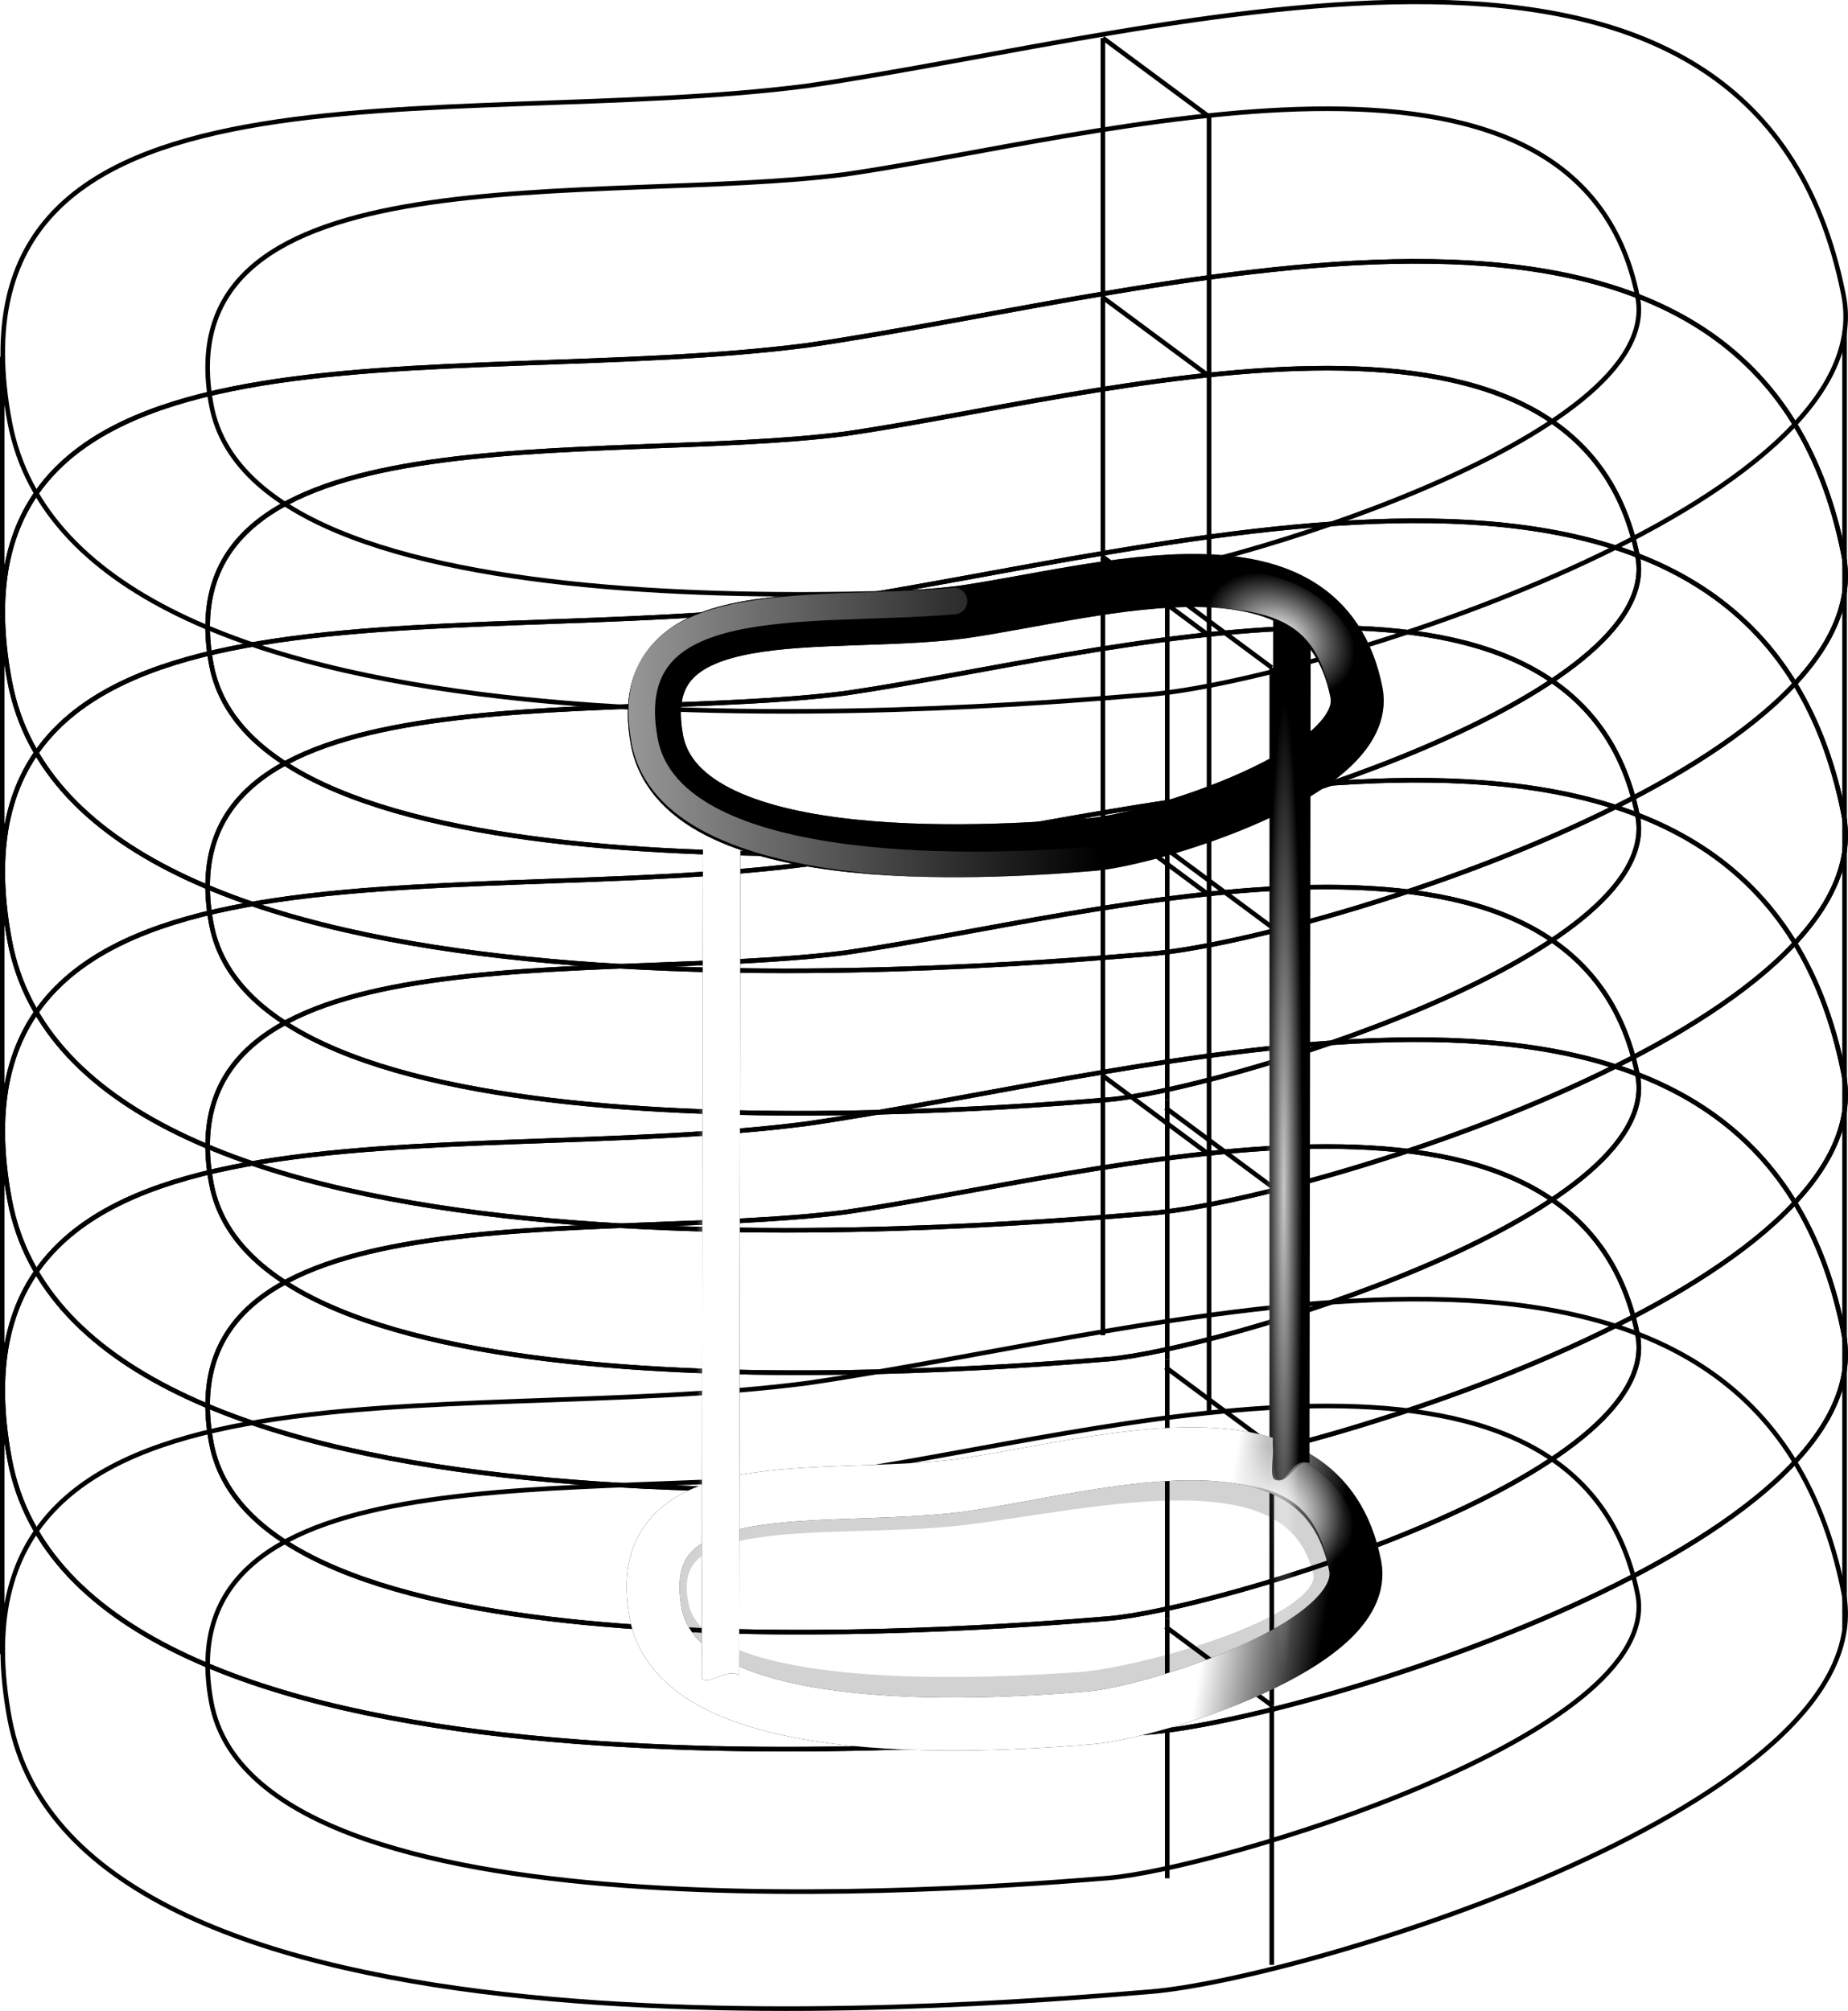 <?xml version="1.0" encoding="UTF-8" standalone="no"?>
<!-- Created with Inkscape (http://www.inkscape.org/) -->

<svg
   width="367.588"
   height="400"
   viewBox="0 0 97.258 105.833"
   version="1.1"
   id="svg30801"
   inkscape:version="1.1.2 (0a00cf5339, 2022-02-04)"
   sodipodi:docname="illustration_creativity.svg"
   xmlns:inkscape="http://www.inkscape.org/namespaces/inkscape"
   xmlns:sodipodi="http://sodipodi.sourceforge.net/DTD/sodipodi-0.dtd"
   xmlns:xlink="http://www.w3.org/1999/xlink"
   xmlns="http://www.w3.org/2000/svg"
   xmlns:svg="http://www.w3.org/2000/svg">
  <sodipodi:namedview
     id="namedview30803"
     pagecolor="#ffffff"
     bordercolor="#666666"
     borderopacity="1.0"
     inkscape:pageshadow="2"
     inkscape:pageopacity="0.0"
     inkscape:pagecheckerboard="0"
     inkscape:document-units="px"
     showgrid="false"
     units="px"
     fit-margin-top="0"
     fit-margin-left="0"
     lock-margins="true"
     fit-margin-right="0"
     fit-margin-bottom="0"
     inkscape:showpageshadow="false"
     inkscape:zoom="1"
     inkscape:cx="156.5"
     inkscape:cy="393.5"
     inkscape:window-width="1920"
     inkscape:window-height="1029"
     inkscape:window-x="0"
     inkscape:window-y="27"
     inkscape:window-maximized="1"
     inkscape:current-layer="layer1" />
  <defs
     id="defs30798">
    <clipPath
       clipPathUnits="userSpaceOnUse"
       id="clipPath20893-7-8">
      <path
         style="fill:#ffffff;stroke:#000000;stroke-width:2;stroke-linecap:butt;stroke-linejoin:miter;stroke-opacity:1"
         d="m -1065.008,-680.534 c 0.087,-24.369 7.175,-72.83 7.175,-72.83 -3.248,8.264 -21.734,10.388 -32.85,10.739 -10.821,0.342 -30.14,-0.713 -30.333,-10.338 0,-0.19 0,-0.377 0,-0.281 0,0 9.028,48.484 9.097,72.95 0.072,25.634 -9.101,76.475 -9.101,76.475 0.193,9.625 19.342,12.279 30.489,12.215 11.979,-0.069 32.857,-3.56 32.572,-13.502 0,0 -7.144,-49.852 -7.053,-75.427 z"
         id="path20895-4-7"
         sodipodi:nodetypes="acsccacaca" />
    </clipPath>
    <filter
       style="color-interpolation-filters:sRGB"
       inkscape:label="Roughen"
       id="filter19906-3-9"
       x="-0.021"
       y="-0.001"
       width="1.041"
       height="1.002">
      <feTurbulence
         type="turbulence"
         numOctaves="5"
         seed="406"
         baseFrequency="0.909 0.825"
         result="turbulence"
         id="feTurbulence19902-1-0" />
      <feDisplacementMap
         in="SourceGraphic"
         in2="turbulence"
         scale="10.777"
         yChannelSelector="G"
         xChannelSelector="R"
         id="feDisplacementMap19904-4-3" />
    </filter>
    <inkscape:path-effect
       effect="interpolate"
       id="path-effect43532-6-3"
       is_visible="true"
       lpeversion="1"
       trajectory="m -1106.576,-659.117 h -47.641"
       equidistant_spacing="true"
       steps="7" />
    <clipPath
       clipPathUnits="userSpaceOnUse"
       id="clipPath13312-9-3">
      <path
         style="fill:#ffffff;stroke:#000000;stroke-width:2;stroke-linecap:butt;stroke-linejoin:miter;stroke-miterlimit:4;stroke-dasharray:none;stroke-opacity:1"
         d="m -1044.176,-754.5 c 0.193,10.826 19.511,12.012 30.332,11.628 12.355,-0.439 33.819,-3.338 33.602,-15.699 -0.173,-9.838 -17.325,-11.546 -27.164,-11.548 -13.317,-0.003 -37.007,2.305 -36.77,15.619 z"
         id="path13314-4-7"
         sodipodi:nodetypes="aaaaa" />
    </clipPath>
    <filter
       style="color-interpolation-filters:sRGB"
       inkscape:label="Roughen"
       id="filter43556-2-3"
       x="-0.022"
       y="-0.052"
       width="1.044"
       height="1.104">
      <feTurbulence
         type="fractalNoise"
         numOctaves="6"
         seed="405"
         baseFrequency="1 1"
         result="turbulence"
         id="feTurbulence43552-2-2" />
      <feDisplacementMap
         in="SourceGraphic"
         in2="turbulence"
         scale="14.222"
         yChannelSelector="G"
         xChannelSelector="R"
         id="feDisplacementMap43554-6-6" />
      <feGaussianBlur
         stdDeviation="7.596586e-05"
         id="feGaussianBlur43558-4-5" />
    </filter>
    <clipPath
       clipPathUnits="userSpaceOnUse"
       id="clipPath30261">
      <path
         style="fill:#ffffff;stroke:#000000;stroke-width:2;stroke-linecap:butt;stroke-linejoin:miter;stroke-opacity:1"
         d="m -1065.008,-680.534 c 0.087,-24.369 7.175,-72.83 7.175,-72.83 -3.248,8.264 -21.734,10.388 -32.85,10.739 -10.821,0.342 -30.14,-0.713 -30.333,-10.338 0,-0.19 0,-0.377 0,-0.281 0,0 9.028,48.484 9.097,72.95 0.072,25.634 -9.101,76.475 -9.101,76.475 0.193,9.625 19.342,12.279 30.489,12.215 11.979,-0.069 32.857,-3.56 32.572,-13.502 0,0 -7.144,-49.852 -7.053,-75.427 z"
         id="path30259"
         sodipodi:nodetypes="acsccacaca" />
    </clipPath>
    <filter
       style="color-interpolation-filters:sRGB"
       inkscape:label="Roughen"
       id="filter30267"
       x="-0.021"
       y="-0.001"
       width="1.041"
       height="1.002">
      <feTurbulence
         type="turbulence"
         numOctaves="5"
         seed="406"
         baseFrequency="0.909 0.825"
         result="turbulence"
         id="feTurbulence30263" />
      <feDisplacementMap
         in="SourceGraphic"
         in2="turbulence"
         scale="10.777"
         yChannelSelector="G"
         xChannelSelector="R"
         id="feDisplacementMap30265" />
    </filter>
    <inkscape:path-effect
       effect="interpolate"
       id="path-effect168149-2"
       is_visible="true"
       lpeversion="1"
       trajectory="m -1106.576,-659.117 h -47.641"
       equidistant_spacing="true"
       steps="7" />
    <clipPath
       clipPathUnits="userSpaceOnUse"
       id="clipPath30272">
      <path
         style="fill:#ffffff;stroke:#000000;stroke-width:2;stroke-linecap:butt;stroke-linejoin:miter;stroke-miterlimit:4;stroke-dasharray:none;stroke-opacity:1"
         d="m -1044.176,-754.5 c 0.193,10.826 19.511,12.012 30.332,11.628 12.355,-0.439 33.819,-3.338 33.602,-15.699 -0.173,-9.838 -17.325,-11.546 -27.164,-11.548 -13.317,-0.003 -37.007,2.305 -36.77,15.619 z"
         id="path30270"
         sodipodi:nodetypes="aaaaa" />
    </clipPath>
    <filter
       style="color-interpolation-filters:sRGB"
       inkscape:label="Roughen"
       id="filter30280"
       x="-0.022"
       y="-0.052"
       width="1.044"
       height="1.104">
      <feTurbulence
         type="fractalNoise"
         numOctaves="6"
         seed="405"
         baseFrequency="1 1"
         result="turbulence"
         id="feTurbulence30274" />
      <feDisplacementMap
         in="SourceGraphic"
         in2="turbulence"
         scale="14.222"
         yChannelSelector="G"
         xChannelSelector="R"
         id="feDisplacementMap30276" />
      <feGaussianBlur
         stdDeviation="7.596586e-05"
         id="feGaussianBlur30278" />
    </filter>
    <clipPath
       clipPathUnits="userSpaceOnUse"
       id="clipPath30284">
      <path
         style="fill:#ffffff;stroke:#000000;stroke-width:2;stroke-linecap:butt;stroke-linejoin:miter;stroke-opacity:1"
         d="m -1065.008,-680.534 c 0.087,-24.369 7.175,-72.83 7.175,-72.83 -3.248,8.264 -21.734,10.388 -32.85,10.739 -10.821,0.342 -30.14,-0.713 -30.333,-10.338 0,-0.19 0,-0.377 0,-0.281 0,0 9.028,48.484 9.097,72.95 0.072,25.634 -9.101,76.475 -9.101,76.475 0.193,9.625 19.342,12.279 30.489,12.215 11.979,-0.069 32.857,-3.56 32.572,-13.502 0,0 -7.144,-49.852 -7.053,-75.427 z"
         id="path30282"
         sodipodi:nodetypes="acsccacaca" />
    </clipPath>
    <filter
       style="color-interpolation-filters:sRGB"
       inkscape:label="Roughen"
       id="filter30290"
       x="-0.021"
       y="-0.001"
       width="1.041"
       height="1.002">
      <feTurbulence
         type="turbulence"
         numOctaves="5"
         seed="406"
         baseFrequency="0.909 0.825"
         result="turbulence"
         id="feTurbulence30286" />
      <feDisplacementMap
         in="SourceGraphic"
         in2="turbulence"
         scale="10.777"
         yChannelSelector="G"
         xChannelSelector="R"
         id="feDisplacementMap30288" />
    </filter>
    <inkscape:path-effect
       effect="interpolate"
       id="path-effect168163-6"
       is_visible="true"
       lpeversion="1"
       trajectory="m -1106.576,-659.117 h -47.641"
       equidistant_spacing="true"
       steps="7" />
    <clipPath
       clipPathUnits="userSpaceOnUse"
       id="clipPath30295">
      <path
         style="fill:#ffffff;stroke:#000000;stroke-width:2;stroke-linecap:butt;stroke-linejoin:miter;stroke-miterlimit:4;stroke-dasharray:none;stroke-opacity:1"
         d="m -1044.176,-754.5 c 0.193,10.826 19.511,12.012 30.332,11.628 12.355,-0.439 33.819,-3.338 33.602,-15.699 -0.173,-9.838 -17.325,-11.546 -27.164,-11.548 -13.317,-0.003 -37.007,2.305 -36.77,15.619 z"
         id="path30293"
         sodipodi:nodetypes="aaaaa" />
    </clipPath>
    <filter
       style="color-interpolation-filters:sRGB"
       inkscape:label="Roughen"
       id="filter30303"
       x="-0.022"
       y="-0.052"
       width="1.044"
       height="1.104">
      <feTurbulence
         type="fractalNoise"
         numOctaves="6"
         seed="405"
         baseFrequency="1 1"
         result="turbulence"
         id="feTurbulence30297" />
      <feDisplacementMap
         in="SourceGraphic"
         in2="turbulence"
         scale="14.222"
         yChannelSelector="G"
         xChannelSelector="R"
         id="feDisplacementMap30299" />
      <feGaussianBlur
         stdDeviation="7.596586e-05"
         id="feGaussianBlur30301" />
    </filter>
    <clipPath
       clipPathUnits="userSpaceOnUse"
       id="clipPath30307">
      <path
         style="fill:#ffffff;stroke:#000000;stroke-width:2;stroke-linecap:butt;stroke-linejoin:miter;stroke-opacity:1"
         d="m -1065.008,-680.534 c 0.087,-24.369 7.175,-72.83 7.175,-72.83 -3.248,8.264 -21.734,10.388 -32.85,10.739 -10.821,0.342 -30.14,-0.713 -30.333,-10.338 0,-0.19 0,-0.377 0,-0.281 0,0 9.028,48.484 9.097,72.95 0.072,25.634 -9.101,76.475 -9.101,76.475 0.193,9.625 19.342,12.279 30.489,12.215 11.979,-0.069 32.857,-3.56 32.572,-13.502 0,0 -7.144,-49.852 -7.053,-75.427 z"
         id="path30305"
         sodipodi:nodetypes="acsccacaca" />
    </clipPath>
    <filter
       style="color-interpolation-filters:sRGB"
       inkscape:label="Roughen"
       id="filter30313"
       x="-0.021"
       y="-0.001"
       width="1.041"
       height="1.002">
      <feTurbulence
         type="turbulence"
         numOctaves="5"
         seed="406"
         baseFrequency="0.909 0.825"
         result="turbulence"
         id="feTurbulence30309" />
      <feDisplacementMap
         in="SourceGraphic"
         in2="turbulence"
         scale="10.777"
         yChannelSelector="G"
         xChannelSelector="R"
         id="feDisplacementMap30311" />
    </filter>
    <inkscape:path-effect
       effect="interpolate"
       id="path-effect168177-5"
       is_visible="true"
       lpeversion="1"
       trajectory="m -1106.576,-659.117 h -47.641"
       equidistant_spacing="true"
       steps="7" />
    <clipPath
       clipPathUnits="userSpaceOnUse"
       id="clipPath30318">
      <path
         style="fill:#ffffff;stroke:#000000;stroke-width:2;stroke-linecap:butt;stroke-linejoin:miter;stroke-miterlimit:4;stroke-dasharray:none;stroke-opacity:1"
         d="m -1044.176,-754.5 c 0.193,10.826 19.511,12.012 30.332,11.628 12.355,-0.439 33.819,-3.338 33.602,-15.699 -0.173,-9.838 -17.325,-11.546 -27.164,-11.548 -13.317,-0.003 -37.007,2.305 -36.77,15.619 z"
         id="path30316"
         sodipodi:nodetypes="aaaaa" />
    </clipPath>
    <filter
       style="color-interpolation-filters:sRGB"
       inkscape:label="Roughen"
       id="filter30326"
       x="-0.022"
       y="-0.052"
       width="1.044"
       height="1.104">
      <feTurbulence
         type="fractalNoise"
         numOctaves="6"
         seed="405"
         baseFrequency="1 1"
         result="turbulence"
         id="feTurbulence30320" />
      <feDisplacementMap
         in="SourceGraphic"
         in2="turbulence"
         scale="14.222"
         yChannelSelector="G"
         xChannelSelector="R"
         id="feDisplacementMap30322" />
      <feGaussianBlur
         stdDeviation="7.596586e-05"
         id="feGaussianBlur30324" />
    </filter>
    <clipPath
       clipPathUnits="userSpaceOnUse"
       id="clipPath30330">
      <path
         style="fill:#ffffff;stroke:#000000;stroke-width:2;stroke-linecap:butt;stroke-linejoin:miter;stroke-opacity:1"
         d="m -1065.008,-680.534 c 0.087,-24.369 7.175,-72.83 7.175,-72.83 -3.248,8.264 -21.734,10.388 -32.85,10.739 -10.821,0.342 -30.14,-0.713 -30.333,-10.338 0,-0.19 0,-0.377 0,-0.281 0,0 9.028,48.484 9.097,72.95 0.072,25.634 -9.101,76.475 -9.101,76.475 0.193,9.625 19.342,12.279 30.489,12.215 11.979,-0.069 32.857,-3.56 32.572,-13.502 0,0 -7.144,-49.852 -7.053,-75.427 z"
         id="path30328"
         sodipodi:nodetypes="acsccacaca" />
    </clipPath>
    <filter
       style="color-interpolation-filters:sRGB"
       inkscape:label="Roughen"
       id="filter30336"
       x="-0.021"
       y="-0.001"
       width="1.041"
       height="1.002">
      <feTurbulence
         type="turbulence"
         numOctaves="5"
         seed="406"
         baseFrequency="0.909 0.825"
         result="turbulence"
         id="feTurbulence30332" />
      <feDisplacementMap
         in="SourceGraphic"
         in2="turbulence"
         scale="10.777"
         yChannelSelector="G"
         xChannelSelector="R"
         id="feDisplacementMap30334" />
    </filter>
    <inkscape:path-effect
       effect="interpolate"
       id="path-effect168191-8"
       is_visible="true"
       lpeversion="1"
       trajectory="m -1106.576,-659.117 h -47.641"
       equidistant_spacing="true"
       steps="7" />
    <clipPath
       clipPathUnits="userSpaceOnUse"
       id="clipPath30341">
      <path
         style="fill:#ffffff;stroke:#000000;stroke-width:2;stroke-linecap:butt;stroke-linejoin:miter;stroke-miterlimit:4;stroke-dasharray:none;stroke-opacity:1"
         d="m -1044.176,-754.5 c 0.193,10.826 19.511,12.012 30.332,11.628 12.355,-0.439 33.819,-3.338 33.602,-15.699 -0.173,-9.838 -17.325,-11.546 -27.164,-11.548 -13.317,-0.003 -37.007,2.305 -36.77,15.619 z"
         id="path30339"
         sodipodi:nodetypes="aaaaa" />
    </clipPath>
    <filter
       style="color-interpolation-filters:sRGB"
       inkscape:label="Roughen"
       id="filter30349"
       x="-0.022"
       y="-0.052"
       width="1.044"
       height="1.104">
      <feTurbulence
         type="fractalNoise"
         numOctaves="6"
         seed="405"
         baseFrequency="1 1"
         result="turbulence"
         id="feTurbulence30343" />
      <feDisplacementMap
         in="SourceGraphic"
         in2="turbulence"
         scale="14.222"
         yChannelSelector="G"
         xChannelSelector="R"
         id="feDisplacementMap30345" />
      <feGaussianBlur
         stdDeviation="7.596586e-05"
         id="feGaussianBlur30347" />
    </filter>
    <clipPath
       clipPathUnits="userSpaceOnUse"
       id="clipPath30353">
      <path
         style="fill:#ffffff;stroke:#000000;stroke-width:2;stroke-linecap:butt;stroke-linejoin:miter;stroke-opacity:1"
         d="m -1065.008,-680.534 c 0.087,-24.369 7.175,-72.83 7.175,-72.83 -3.248,8.264 -21.734,10.388 -32.85,10.739 -10.821,0.342 -30.14,-0.713 -30.333,-10.338 0,-0.19 0,-0.377 0,-0.281 0,0 9.028,48.484 9.097,72.95 0.072,25.634 -9.101,76.475 -9.101,76.475 0.193,9.625 19.342,12.279 30.489,12.215 11.979,-0.069 32.857,-3.56 32.572,-13.502 0,0 -7.144,-49.852 -7.053,-75.427 z"
         id="path30351"
         sodipodi:nodetypes="acsccacaca" />
    </clipPath>
    <filter
       style="color-interpolation-filters:sRGB"
       inkscape:label="Roughen"
       id="filter30359"
       x="-0.021"
       y="-0.001"
       width="1.041"
       height="1.002">
      <feTurbulence
         type="turbulence"
         numOctaves="5"
         seed="406"
         baseFrequency="0.909 0.825"
         result="turbulence"
         id="feTurbulence30355" />
      <feDisplacementMap
         in="SourceGraphic"
         in2="turbulence"
         scale="10.777"
         yChannelSelector="G"
         xChannelSelector="R"
         id="feDisplacementMap30357" />
    </filter>
    <inkscape:path-effect
       effect="interpolate"
       id="path-effect168205-7"
       is_visible="true"
       lpeversion="1"
       trajectory="m -1106.576,-659.117 h -47.641"
       equidistant_spacing="true"
       steps="7" />
    <clipPath
       clipPathUnits="userSpaceOnUse"
       id="clipPath30364">
      <path
         style="fill:#ffffff;stroke:#000000;stroke-width:2;stroke-linecap:butt;stroke-linejoin:miter;stroke-miterlimit:4;stroke-dasharray:none;stroke-opacity:1"
         d="m -1044.176,-754.5 c 0.193,10.826 19.511,12.012 30.332,11.628 12.355,-0.439 33.819,-3.338 33.602,-15.699 -0.173,-9.838 -17.325,-11.546 -27.164,-11.548 -13.317,-0.003 -37.007,2.305 -36.77,15.619 z"
         id="path30362"
         sodipodi:nodetypes="aaaaa" />
    </clipPath>
    <filter
       style="color-interpolation-filters:sRGB"
       inkscape:label="Roughen"
       id="filter30372"
       x="-0.022"
       y="-0.052"
       width="1.044"
       height="1.104">
      <feTurbulence
         type="fractalNoise"
         numOctaves="6"
         seed="405"
         baseFrequency="1 1"
         result="turbulence"
         id="feTurbulence30366" />
      <feDisplacementMap
         in="SourceGraphic"
         in2="turbulence"
         scale="14.222"
         yChannelSelector="G"
         xChannelSelector="R"
         id="feDisplacementMap30368" />
      <feGaussianBlur
         stdDeviation="7.596586e-05"
         id="feGaussianBlur30370" />
    </filter>
    <clipPath
       clipPathUnits="userSpaceOnUse"
       id="clipPath30376">
      <path
         style="fill:#ffffff;stroke:#000000;stroke-width:2;stroke-linecap:butt;stroke-linejoin:miter;stroke-opacity:1"
         d="m -1065.008,-680.534 c 0.087,-24.369 7.175,-72.83 7.175,-72.83 -3.248,8.264 -21.734,10.388 -32.85,10.739 -10.821,0.342 -30.14,-0.713 -30.333,-10.338 0,-0.19 0,-0.377 0,-0.281 0,0 9.028,48.484 9.097,72.95 0.072,25.634 -9.101,76.475 -9.101,76.475 0.193,9.625 19.342,12.279 30.489,12.215 11.979,-0.069 32.857,-3.56 32.572,-13.502 0,0 -7.144,-49.852 -7.053,-75.427 z"
         id="path30374"
         sodipodi:nodetypes="acsccacaca" />
    </clipPath>
    <filter
       style="color-interpolation-filters:sRGB"
       inkscape:label="Roughen"
       id="filter30382"
       x="-0.021"
       y="-0.001"
       width="1.041"
       height="1.002">
      <feTurbulence
         type="turbulence"
         numOctaves="5"
         seed="406"
         baseFrequency="0.909 0.825"
         result="turbulence"
         id="feTurbulence30378" />
      <feDisplacementMap
         in="SourceGraphic"
         in2="turbulence"
         scale="10.777"
         yChannelSelector="G"
         xChannelSelector="R"
         id="feDisplacementMap30380" />
    </filter>
    <inkscape:path-effect
       effect="interpolate"
       id="path-effect168219-9"
       is_visible="true"
       lpeversion="1"
       trajectory="m -1106.576,-659.117 h -47.641"
       equidistant_spacing="true"
       steps="7" />
    <clipPath
       clipPathUnits="userSpaceOnUse"
       id="clipPath30387">
      <path
         style="fill:#ffffff;stroke:#000000;stroke-width:2;stroke-linecap:butt;stroke-linejoin:miter;stroke-miterlimit:4;stroke-dasharray:none;stroke-opacity:1"
         d="m -1044.176,-754.5 c 0.193,10.826 19.511,12.012 30.332,11.628 12.355,-0.439 33.819,-3.338 33.602,-15.699 -0.173,-9.838 -17.325,-11.546 -27.164,-11.548 -13.317,-0.003 -37.007,2.305 -36.77,15.619 z"
         id="path30385"
         sodipodi:nodetypes="aaaaa" />
    </clipPath>
    <filter
       style="color-interpolation-filters:sRGB"
       inkscape:label="Roughen"
       id="filter30395"
       x="-0.022"
       y="-0.052"
       width="1.044"
       height="1.104">
      <feTurbulence
         type="fractalNoise"
         numOctaves="6"
         seed="405"
         baseFrequency="1 1"
         result="turbulence"
         id="feTurbulence30389" />
      <feDisplacementMap
         in="SourceGraphic"
         in2="turbulence"
         scale="14.222"
         yChannelSelector="G"
         xChannelSelector="R"
         id="feDisplacementMap30391" />
      <feGaussianBlur
         stdDeviation="7.596586e-05"
         id="feGaussianBlur30393" />
    </filter>
    <clipPath
       clipPathUnits="userSpaceOnUse"
       id="clipPath30399">
      <path
         style="fill:#ffffff;stroke:#000000;stroke-width:2;stroke-linecap:butt;stroke-linejoin:miter;stroke-opacity:1"
         d="m -1065.008,-680.534 c 0.087,-24.369 7.175,-72.83 7.175,-72.83 -3.248,8.264 -21.734,10.388 -32.85,10.739 -10.821,0.342 -30.14,-0.713 -30.333,-10.338 0,-0.19 0,-0.377 0,-0.281 0,0 9.028,48.484 9.097,72.95 0.072,25.634 -9.101,76.475 -9.101,76.475 0.193,9.625 19.342,12.279 30.489,12.215 11.979,-0.069 32.857,-3.56 32.572,-13.502 0,0 -7.144,-49.852 -7.053,-75.427 z"
         id="path30397"
         sodipodi:nodetypes="acsccacaca" />
    </clipPath>
    <filter
       style="color-interpolation-filters:sRGB"
       inkscape:label="Roughen"
       id="filter30405"
       x="-0.021"
       y="-0.001"
       width="1.041"
       height="1.002">
      <feTurbulence
         type="turbulence"
         numOctaves="5"
         seed="406"
         baseFrequency="0.909 0.825"
         result="turbulence"
         id="feTurbulence30401" />
      <feDisplacementMap
         in="SourceGraphic"
         in2="turbulence"
         scale="10.777"
         yChannelSelector="G"
         xChannelSelector="R"
         id="feDisplacementMap30403" />
    </filter>
    <inkscape:path-effect
       effect="interpolate"
       id="path-effect168233-6"
       is_visible="true"
       lpeversion="1"
       trajectory="m -1106.576,-659.117 h -47.641"
       equidistant_spacing="true"
       steps="7" />
    <clipPath
       clipPathUnits="userSpaceOnUse"
       id="clipPath30410">
      <path
         style="fill:#ffffff;stroke:#000000;stroke-width:2;stroke-linecap:butt;stroke-linejoin:miter;stroke-miterlimit:4;stroke-dasharray:none;stroke-opacity:1"
         d="m -1044.176,-754.5 c 0.193,10.826 19.511,12.012 30.332,11.628 12.355,-0.439 33.819,-3.338 33.602,-15.699 -0.173,-9.838 -17.325,-11.546 -27.164,-11.548 -13.317,-0.003 -37.007,2.305 -36.77,15.619 z"
         id="path30408"
         sodipodi:nodetypes="aaaaa" />
    </clipPath>
    <filter
       style="color-interpolation-filters:sRGB"
       inkscape:label="Roughen"
       id="filter30418"
       x="-0.022"
       y="-0.052"
       width="1.044"
       height="1.104">
      <feTurbulence
         type="fractalNoise"
         numOctaves="6"
         seed="405"
         baseFrequency="1 1"
         result="turbulence"
         id="feTurbulence30412" />
      <feDisplacementMap
         in="SourceGraphic"
         in2="turbulence"
         scale="14.222"
         yChannelSelector="G"
         xChannelSelector="R"
         id="feDisplacementMap30414" />
      <feGaussianBlur
         stdDeviation="7.596586e-05"
         id="feGaussianBlur30416" />
    </filter>
    <clipPath
       clipPathUnits="userSpaceOnUse"
       id="clipPath30422">
      <path
         style="fill:#ffffff;stroke:#000000;stroke-width:2;stroke-linecap:butt;stroke-linejoin:miter;stroke-opacity:1"
         d="m -1065.008,-680.534 c 0.087,-24.369 7.175,-72.83 7.175,-72.83 -3.248,8.264 -21.734,10.388 -32.85,10.739 -10.821,0.342 -30.14,-0.713 -30.333,-10.338 0,-0.19 0,-0.377 0,-0.281 0,0 9.028,48.484 9.097,72.95 0.072,25.634 -9.101,76.475 -9.101,76.475 0.193,9.625 19.342,12.279 30.489,12.215 11.979,-0.069 32.857,-3.56 32.572,-13.502 0,0 -7.144,-49.852 -7.053,-75.427 z"
         id="path30420"
         sodipodi:nodetypes="acsccacaca" />
    </clipPath>
    <filter
       style="color-interpolation-filters:sRGB"
       inkscape:label="Roughen"
       id="filter30428"
       x="-0.021"
       y="-0.001"
       width="1.041"
       height="1.002">
      <feTurbulence
         type="turbulence"
         numOctaves="5"
         seed="406"
         baseFrequency="0.909 0.825"
         result="turbulence"
         id="feTurbulence30424" />
      <feDisplacementMap
         in="SourceGraphic"
         in2="turbulence"
         scale="10.777"
         yChannelSelector="G"
         xChannelSelector="R"
         id="feDisplacementMap30426" />
    </filter>
    <inkscape:path-effect
       effect="interpolate"
       id="path-effect168247-0"
       is_visible="true"
       lpeversion="1"
       trajectory="m -1106.576,-659.117 h -47.641"
       equidistant_spacing="true"
       steps="7" />
    <clipPath
       clipPathUnits="userSpaceOnUse"
       id="clipPath30433">
      <path
         style="fill:#ffffff;stroke:#000000;stroke-width:2;stroke-linecap:butt;stroke-linejoin:miter;stroke-miterlimit:4;stroke-dasharray:none;stroke-opacity:1"
         d="m -1044.176,-754.5 c 0.193,10.826 19.511,12.012 30.332,11.628 12.355,-0.439 33.819,-3.338 33.602,-15.699 -0.173,-9.838 -17.325,-11.546 -27.164,-11.548 -13.317,-0.003 -37.007,2.305 -36.77,15.619 z"
         id="path30431"
         sodipodi:nodetypes="aaaaa" />
    </clipPath>
    <filter
       style="color-interpolation-filters:sRGB"
       inkscape:label="Roughen"
       id="filter30441"
       x="-0.022"
       y="-0.052"
       width="1.044"
       height="1.104">
      <feTurbulence
         type="fractalNoise"
         numOctaves="6"
         seed="405"
         baseFrequency="1 1"
         result="turbulence"
         id="feTurbulence30435" />
      <feDisplacementMap
         in="SourceGraphic"
         in2="turbulence"
         scale="14.222"
         yChannelSelector="G"
         xChannelSelector="R"
         id="feDisplacementMap30437" />
      <feGaussianBlur
         stdDeviation="7.596586e-05"
         id="feGaussianBlur30439" />
    </filter>
    <clipPath
       clipPathUnits="userSpaceOnUse"
       id="clipPath30445">
      <path
         style="fill:#ffffff;stroke:#000000;stroke-width:2;stroke-linecap:butt;stroke-linejoin:miter;stroke-opacity:1"
         d="m -1065.008,-680.534 c 0.087,-24.369 7.175,-72.83 7.175,-72.83 -3.248,8.264 -21.734,10.388 -32.85,10.739 -10.821,0.342 -30.14,-0.713 -30.333,-10.338 0,-0.19 0,-0.377 0,-0.281 0,0 9.028,48.484 9.097,72.95 0.072,25.634 -9.101,76.475 -9.101,76.475 0.193,9.625 19.342,12.279 30.489,12.215 11.979,-0.069 32.857,-3.56 32.572,-13.502 0,0 -7.144,-49.852 -7.053,-75.427 z"
         id="path30443"
         sodipodi:nodetypes="acsccacaca" />
    </clipPath>
    <filter
       style="color-interpolation-filters:sRGB"
       inkscape:label="Roughen"
       id="filter30451"
       x="-0.021"
       y="-0.001"
       width="1.041"
       height="1.002">
      <feTurbulence
         type="turbulence"
         numOctaves="5"
         seed="406"
         baseFrequency="0.909 0.825"
         result="turbulence"
         id="feTurbulence30447" />
      <feDisplacementMap
         in="SourceGraphic"
         in2="turbulence"
         scale="10.777"
         yChannelSelector="G"
         xChannelSelector="R"
         id="feDisplacementMap30449" />
    </filter>
    <inkscape:path-effect
       effect="interpolate"
       id="path-effect168261-4"
       is_visible="true"
       lpeversion="1"
       trajectory="m -1106.576,-659.117 h -47.641"
       equidistant_spacing="true"
       steps="7" />
    <clipPath
       clipPathUnits="userSpaceOnUse"
       id="clipPath30456">
      <path
         style="fill:#ffffff;stroke:#000000;stroke-width:2;stroke-linecap:butt;stroke-linejoin:miter;stroke-miterlimit:4;stroke-dasharray:none;stroke-opacity:1"
         d="m -1044.176,-754.5 c 0.193,10.826 19.511,12.012 30.332,11.628 12.355,-0.439 33.819,-3.338 33.602,-15.699 -0.173,-9.838 -17.325,-11.546 -27.164,-11.548 -13.317,-0.003 -37.007,2.305 -36.77,15.619 z"
         id="path30454"
         sodipodi:nodetypes="aaaaa" />
    </clipPath>
    <filter
       style="color-interpolation-filters:sRGB"
       inkscape:label="Roughen"
       id="filter30464"
       x="-0.022"
       y="-0.052"
       width="1.044"
       height="1.104">
      <feTurbulence
         type="fractalNoise"
         numOctaves="6"
         seed="405"
         baseFrequency="1 1"
         result="turbulence"
         id="feTurbulence30458" />
      <feDisplacementMap
         in="SourceGraphic"
         in2="turbulence"
         scale="14.222"
         yChannelSelector="G"
         xChannelSelector="R"
         id="feDisplacementMap30460" />
      <feGaussianBlur
         stdDeviation="7.596586e-05"
         id="feGaussianBlur30462" />
    </filter>
    <clipPath
       clipPathUnits="userSpaceOnUse"
       id="clipPath30468">
      <path
         style="fill:#ffffff;stroke:#000000;stroke-width:2;stroke-linecap:butt;stroke-linejoin:miter;stroke-opacity:1"
         d="m -1065.008,-680.534 c 0.087,-24.369 7.175,-72.83 7.175,-72.83 -3.248,8.264 -21.734,10.388 -32.85,10.739 -10.821,0.342 -30.14,-0.713 -30.333,-10.338 0,-0.19 0,-0.377 0,-0.281 0,0 9.028,48.484 9.097,72.95 0.072,25.634 -9.101,76.475 -9.101,76.475 0.193,9.625 19.342,12.279 30.489,12.215 11.979,-0.069 32.857,-3.56 32.572,-13.502 0,0 -7.144,-49.852 -7.053,-75.427 z"
         id="path30466"
         sodipodi:nodetypes="acsccacaca" />
    </clipPath>
    <filter
       style="color-interpolation-filters:sRGB"
       inkscape:label="Roughen"
       id="filter30474"
       x="-0.021"
       y="-0.001"
       width="1.041"
       height="1.002">
      <feTurbulence
         type="turbulence"
         numOctaves="5"
         seed="406"
         baseFrequency="0.909 0.825"
         result="turbulence"
         id="feTurbulence30470" />
      <feDisplacementMap
         in="SourceGraphic"
         in2="turbulence"
         scale="10.777"
         yChannelSelector="G"
         xChannelSelector="R"
         id="feDisplacementMap30472" />
    </filter>
    <inkscape:path-effect
       effect="interpolate"
       id="path-effect168275-1"
       is_visible="true"
       lpeversion="1"
       trajectory="m -1106.576,-659.117 h -47.641"
       equidistant_spacing="true"
       steps="7" />
    <clipPath
       clipPathUnits="userSpaceOnUse"
       id="clipPath30479">
      <path
         style="fill:#ffffff;stroke:#000000;stroke-width:2;stroke-linecap:butt;stroke-linejoin:miter;stroke-miterlimit:4;stroke-dasharray:none;stroke-opacity:1"
         d="m -1044.176,-754.5 c 0.193,10.826 19.511,12.012 30.332,11.628 12.355,-0.439 33.819,-3.338 33.602,-15.699 -0.173,-9.838 -17.325,-11.546 -27.164,-11.548 -13.317,-0.003 -37.007,2.305 -36.77,15.619 z"
         id="path30477"
         sodipodi:nodetypes="aaaaa" />
    </clipPath>
    <filter
       style="color-interpolation-filters:sRGB"
       inkscape:label="Roughen"
       id="filter30487"
       x="-0.022"
       y="-0.052"
       width="1.044"
       height="1.104">
      <feTurbulence
         type="fractalNoise"
         numOctaves="6"
         seed="405"
         baseFrequency="1 1"
         result="turbulence"
         id="feTurbulence30481" />
      <feDisplacementMap
         in="SourceGraphic"
         in2="turbulence"
         scale="14.222"
         yChannelSelector="G"
         xChannelSelector="R"
         id="feDisplacementMap30483" />
      <feGaussianBlur
         stdDeviation="7.596586e-05"
         id="feGaussianBlur30485" />
    </filter>
    <clipPath
       clipPathUnits="userSpaceOnUse"
       id="clipPath30491">
      <path
         style="fill:#ffffff;stroke:#000000;stroke-width:2;stroke-linecap:butt;stroke-linejoin:miter;stroke-opacity:1"
         d="m -1065.008,-680.534 c 0.087,-24.369 7.175,-72.83 7.175,-72.83 -3.248,8.264 -21.734,10.388 -32.85,10.739 -10.821,0.342 -30.14,-0.713 -30.333,-10.338 0,-0.19 0,-0.377 0,-0.281 0,0 9.028,48.484 9.097,72.95 0.072,25.634 -9.101,76.475 -9.101,76.475 0.193,9.625 19.342,12.279 30.489,12.215 11.979,-0.069 32.857,-3.56 32.572,-13.502 0,0 -7.144,-49.852 -7.053,-75.427 z"
         id="path30489"
         sodipodi:nodetypes="acsccacaca" />
    </clipPath>
    <filter
       style="color-interpolation-filters:sRGB"
       inkscape:label="Roughen"
       id="filter30497"
       x="-0.021"
       y="-0.001"
       width="1.041"
       height="1.002">
      <feTurbulence
         type="turbulence"
         numOctaves="5"
         seed="406"
         baseFrequency="0.909 0.825"
         result="turbulence"
         id="feTurbulence30493" />
      <feDisplacementMap
         in="SourceGraphic"
         in2="turbulence"
         scale="10.777"
         yChannelSelector="G"
         xChannelSelector="R"
         id="feDisplacementMap30495" />
    </filter>
    <inkscape:path-effect
       effect="interpolate"
       id="path-effect168289-0"
       is_visible="true"
       lpeversion="1"
       trajectory="m -1106.576,-659.117 h -47.641"
       equidistant_spacing="true"
       steps="7" />
    <clipPath
       clipPathUnits="userSpaceOnUse"
       id="clipPath30502">
      <path
         style="fill:#ffffff;stroke:#000000;stroke-width:2;stroke-linecap:butt;stroke-linejoin:miter;stroke-miterlimit:4;stroke-dasharray:none;stroke-opacity:1"
         d="m -1044.176,-754.5 c 0.193,10.826 19.511,12.012 30.332,11.628 12.355,-0.439 33.819,-3.338 33.602,-15.699 -0.173,-9.838 -17.325,-11.546 -27.164,-11.548 -13.317,-0.003 -37.007,2.305 -36.77,15.619 z"
         id="path30500"
         sodipodi:nodetypes="aaaaa" />
    </clipPath>
    <filter
       style="color-interpolation-filters:sRGB"
       inkscape:label="Roughen"
       id="filter30510"
       x="-0.022"
       y="-0.052"
       width="1.044"
       height="1.104">
      <feTurbulence
         type="fractalNoise"
         numOctaves="6"
         seed="405"
         baseFrequency="1 1"
         result="turbulence"
         id="feTurbulence30504" />
      <feDisplacementMap
         in="SourceGraphic"
         in2="turbulence"
         scale="14.222"
         yChannelSelector="G"
         xChannelSelector="R"
         id="feDisplacementMap30506" />
      <feGaussianBlur
         stdDeviation="7.596586e-05"
         id="feGaussianBlur30508" />
    </filter>
    <clipPath
       clipPathUnits="userSpaceOnUse"
       id="clipPath30514">
      <path
         style="fill:#ffffff;stroke:#000000;stroke-width:2;stroke-linecap:butt;stroke-linejoin:miter;stroke-opacity:1"
         d="m -1065.008,-680.534 c 0.087,-24.369 7.175,-72.83 7.175,-72.83 -3.248,8.264 -21.734,10.388 -32.85,10.739 -10.821,0.342 -30.14,-0.713 -30.333,-10.338 0,-0.19 0,-0.377 0,-0.281 0,0 9.028,48.484 9.097,72.95 0.072,25.634 -9.101,76.475 -9.101,76.475 0.193,9.625 19.342,12.279 30.489,12.215 11.979,-0.069 32.857,-3.56 32.572,-13.502 0,0 -7.144,-49.852 -7.053,-75.427 z"
         id="path30512"
         sodipodi:nodetypes="acsccacaca" />
    </clipPath>
    <filter
       style="color-interpolation-filters:sRGB"
       inkscape:label="Roughen"
       id="filter30520"
       x="-0.021"
       y="-0.001"
       width="1.041"
       height="1.002">
      <feTurbulence
         type="turbulence"
         numOctaves="5"
         seed="406"
         baseFrequency="0.909 0.825"
         result="turbulence"
         id="feTurbulence30516" />
      <feDisplacementMap
         in="SourceGraphic"
         in2="turbulence"
         scale="10.777"
         yChannelSelector="G"
         xChannelSelector="R"
         id="feDisplacementMap30518" />
    </filter>
    <inkscape:path-effect
       effect="interpolate"
       id="path-effect168303-4"
       is_visible="true"
       lpeversion="1"
       trajectory="m -1106.576,-659.117 h -47.641"
       equidistant_spacing="true"
       steps="7" />
    <clipPath
       clipPathUnits="userSpaceOnUse"
       id="clipPath30525">
      <path
         style="fill:#ffffff;stroke:#000000;stroke-width:2;stroke-linecap:butt;stroke-linejoin:miter;stroke-miterlimit:4;stroke-dasharray:none;stroke-opacity:1"
         d="m -1044.176,-754.5 c 0.193,10.826 19.511,12.012 30.332,11.628 12.355,-0.439 33.819,-3.338 33.602,-15.699 -0.173,-9.838 -17.325,-11.546 -27.164,-11.548 -13.317,-0.003 -37.007,2.305 -36.77,15.619 z"
         id="path30523"
         sodipodi:nodetypes="aaaaa" />
    </clipPath>
    <filter
       style="color-interpolation-filters:sRGB"
       inkscape:label="Roughen"
       id="filter30533"
       x="-0.022"
       y="-0.052"
       width="1.044"
       height="1.104">
      <feTurbulence
         type="fractalNoise"
         numOctaves="6"
         seed="405"
         baseFrequency="1 1"
         result="turbulence"
         id="feTurbulence30527" />
      <feDisplacementMap
         in="SourceGraphic"
         in2="turbulence"
         scale="14.222"
         yChannelSelector="G"
         xChannelSelector="R"
         id="feDisplacementMap30529" />
      <feGaussianBlur
         stdDeviation="7.596586e-05"
         id="feGaussianBlur30531" />
    </filter>
    <clipPath
       clipPathUnits="userSpaceOnUse"
       id="clipPath30537">
      <path
         style="fill:#ffffff;stroke:#000000;stroke-width:2;stroke-linecap:butt;stroke-linejoin:miter;stroke-opacity:1"
         d="m -1065.008,-680.534 c 0.087,-24.369 7.175,-72.83 7.175,-72.83 -3.248,8.264 -21.734,10.388 -32.85,10.739 -10.821,0.342 -30.14,-0.713 -30.333,-10.338 0,-0.19 0,-0.377 0,-0.281 0,0 9.028,48.484 9.097,72.95 0.072,25.634 -9.101,76.475 -9.101,76.475 0.193,9.625 19.342,12.279 30.489,12.215 11.979,-0.069 32.857,-3.56 32.572,-13.502 0,0 -7.144,-49.852 -7.053,-75.427 z"
         id="path30535"
         sodipodi:nodetypes="acsccacaca" />
    </clipPath>
    <filter
       style="color-interpolation-filters:sRGB"
       inkscape:label="Roughen"
       id="filter30543"
       x="-0.021"
       y="-0.001"
       width="1.041"
       height="1.002">
      <feTurbulence
         type="turbulence"
         numOctaves="5"
         seed="406"
         baseFrequency="0.909 0.825"
         result="turbulence"
         id="feTurbulence30539" />
      <feDisplacementMap
         in="SourceGraphic"
         in2="turbulence"
         scale="10.777"
         yChannelSelector="G"
         xChannelSelector="R"
         id="feDisplacementMap30541" />
    </filter>
    <inkscape:path-effect
       effect="interpolate"
       id="path-effect168317-8"
       is_visible="true"
       lpeversion="1"
       trajectory="m -1106.576,-659.117 h -47.641"
       equidistant_spacing="true"
       steps="7" />
    <clipPath
       clipPathUnits="userSpaceOnUse"
       id="clipPath30548">
      <path
         style="fill:#ffffff;stroke:#000000;stroke-width:2;stroke-linecap:butt;stroke-linejoin:miter;stroke-miterlimit:4;stroke-dasharray:none;stroke-opacity:1"
         d="m -1044.176,-754.5 c 0.193,10.826 19.511,12.012 30.332,11.628 12.355,-0.439 33.819,-3.338 33.602,-15.699 -0.173,-9.838 -17.325,-11.546 -27.164,-11.548 -13.317,-0.003 -37.007,2.305 -36.77,15.619 z"
         id="path30546"
         sodipodi:nodetypes="aaaaa" />
    </clipPath>
    <filter
       style="color-interpolation-filters:sRGB"
       inkscape:label="Roughen"
       id="filter30556"
       x="-0.022"
       y="-0.052"
       width="1.044"
       height="1.104">
      <feTurbulence
         type="fractalNoise"
         numOctaves="6"
         seed="405"
         baseFrequency="1 1"
         result="turbulence"
         id="feTurbulence30550" />
      <feDisplacementMap
         in="SourceGraphic"
         in2="turbulence"
         scale="14.222"
         yChannelSelector="G"
         xChannelSelector="R"
         id="feDisplacementMap30552" />
      <feGaussianBlur
         stdDeviation="7.596586e-05"
         id="feGaussianBlur30554" />
    </filter>
    <clipPath
       clipPathUnits="userSpaceOnUse"
       id="clipPath30560">
      <path
         style="fill:#ffffff;stroke:#000000;stroke-width:2;stroke-linecap:butt;stroke-linejoin:miter;stroke-opacity:1"
         d="m -1065.008,-680.534 c 0.087,-24.369 7.175,-72.83 7.175,-72.83 -3.248,8.264 -21.734,10.388 -32.85,10.739 -10.821,0.342 -30.14,-0.713 -30.333,-10.338 0,-0.19 0,-0.377 0,-0.281 0,0 9.028,48.484 9.097,72.95 0.072,25.634 -9.101,76.475 -9.101,76.475 0.193,9.625 19.342,12.279 30.489,12.215 11.979,-0.069 32.857,-3.56 32.572,-13.502 0,0 -7.144,-49.852 -7.053,-75.427 z"
         id="path30558"
         sodipodi:nodetypes="acsccacaca" />
    </clipPath>
    <filter
       style="color-interpolation-filters:sRGB"
       inkscape:label="Roughen"
       id="filter30566"
       x="-0.021"
       y="-0.001"
       width="1.041"
       height="1.002">
      <feTurbulence
         type="turbulence"
         numOctaves="5"
         seed="406"
         baseFrequency="0.909 0.825"
         result="turbulence"
         id="feTurbulence30562" />
      <feDisplacementMap
         in="SourceGraphic"
         in2="turbulence"
         scale="10.777"
         yChannelSelector="G"
         xChannelSelector="R"
         id="feDisplacementMap30564" />
    </filter>
    <inkscape:path-effect
       effect="interpolate"
       id="path-effect168331-7"
       is_visible="true"
       lpeversion="1"
       trajectory="m -1106.576,-659.117 h -47.641"
       equidistant_spacing="true"
       steps="7" />
    <clipPath
       clipPathUnits="userSpaceOnUse"
       id="clipPath30571">
      <path
         style="fill:#ffffff;stroke:#000000;stroke-width:2;stroke-linecap:butt;stroke-linejoin:miter;stroke-miterlimit:4;stroke-dasharray:none;stroke-opacity:1"
         d="m -1044.176,-754.5 c 0.193,10.826 19.511,12.012 30.332,11.628 12.355,-0.439 33.819,-3.338 33.602,-15.699 -0.173,-9.838 -17.325,-11.546 -27.164,-11.548 -13.317,-0.003 -37.007,2.305 -36.77,15.619 z"
         id="path30569"
         sodipodi:nodetypes="aaaaa" />
    </clipPath>
    <filter
       style="color-interpolation-filters:sRGB"
       inkscape:label="Roughen"
       id="filter30579"
       x="-0.022"
       y="-0.052"
       width="1.044"
       height="1.104">
      <feTurbulence
         type="fractalNoise"
         numOctaves="6"
         seed="405"
         baseFrequency="1 1"
         result="turbulence"
         id="feTurbulence30573" />
      <feDisplacementMap
         in="SourceGraphic"
         in2="turbulence"
         scale="14.222"
         yChannelSelector="G"
         xChannelSelector="R"
         id="feDisplacementMap30575" />
      <feGaussianBlur
         stdDeviation="7.596586e-05"
         id="feGaussianBlur30577" />
    </filter>
    <clipPath
       clipPathUnits="userSpaceOnUse"
       id="clipPath30583">
      <path
         style="fill:#ffffff;stroke:#000000;stroke-width:2;stroke-linecap:butt;stroke-linejoin:miter;stroke-opacity:1"
         d="m -1065.008,-680.534 c 0.087,-24.369 7.175,-72.83 7.175,-72.83 -3.248,8.264 -21.734,10.388 -32.85,10.739 -10.821,0.342 -30.14,-0.713 -30.333,-10.338 0,-0.19 0,-0.377 0,-0.281 0,0 9.028,48.484 9.097,72.95 0.072,25.634 -9.101,76.475 -9.101,76.475 0.193,9.625 19.342,12.279 30.489,12.215 11.979,-0.069 32.857,-3.56 32.572,-13.502 0,0 -7.144,-49.852 -7.053,-75.427 z"
         id="path30581"
         sodipodi:nodetypes="acsccacaca" />
    </clipPath>
    <filter
       style="color-interpolation-filters:sRGB"
       inkscape:label="Roughen"
       id="filter30589"
       x="-0.021"
       y="-0.001"
       width="1.041"
       height="1.002">
      <feTurbulence
         type="turbulence"
         numOctaves="5"
         seed="406"
         baseFrequency="0.909 0.825"
         result="turbulence"
         id="feTurbulence30585" />
      <feDisplacementMap
         in="SourceGraphic"
         in2="turbulence"
         scale="10.777"
         yChannelSelector="G"
         xChannelSelector="R"
         id="feDisplacementMap30587" />
    </filter>
    <inkscape:path-effect
       effect="interpolate"
       id="path-effect168345-0"
       is_visible="true"
       lpeversion="1"
       trajectory="m -1106.576,-659.117 h -47.641"
       equidistant_spacing="true"
       steps="7" />
    <clipPath
       clipPathUnits="userSpaceOnUse"
       id="clipPath30594">
      <path
         style="fill:#ffffff;stroke:#000000;stroke-width:2;stroke-linecap:butt;stroke-linejoin:miter;stroke-miterlimit:4;stroke-dasharray:none;stroke-opacity:1"
         d="m -1044.176,-754.5 c 0.193,10.826 19.511,12.012 30.332,11.628 12.355,-0.439 33.819,-3.338 33.602,-15.699 -0.173,-9.838 -17.325,-11.546 -27.164,-11.548 -13.317,-0.003 -37.007,2.305 -36.77,15.619 z"
         id="path30592"
         sodipodi:nodetypes="aaaaa" />
    </clipPath>
    <filter
       style="color-interpolation-filters:sRGB"
       inkscape:label="Roughen"
       id="filter30602"
       x="-0.022"
       y="-0.052"
       width="1.044"
       height="1.104">
      <feTurbulence
         type="fractalNoise"
         numOctaves="6"
         seed="405"
         baseFrequency="1 1"
         result="turbulence"
         id="feTurbulence30596" />
      <feDisplacementMap
         in="SourceGraphic"
         in2="turbulence"
         scale="14.222"
         yChannelSelector="G"
         xChannelSelector="R"
         id="feDisplacementMap30598" />
      <feGaussianBlur
         stdDeviation="7.596586e-05"
         id="feGaussianBlur30600" />
    </filter>
    <clipPath
       clipPathUnits="userSpaceOnUse"
       id="clipPath30606">
      <path
         style="fill:#ffffff;stroke:#000000;stroke-width:2;stroke-linecap:butt;stroke-linejoin:miter;stroke-opacity:1"
         d="m -1065.008,-680.534 c 0.087,-24.369 7.175,-72.83 7.175,-72.83 -3.248,8.264 -21.734,10.388 -32.85,10.739 -10.821,0.342 -30.14,-0.713 -30.333,-10.338 0,-0.19 0,-0.377 0,-0.281 0,0 9.028,48.484 9.097,72.95 0.072,25.634 -9.101,76.475 -9.101,76.475 0.193,9.625 19.342,12.279 30.489,12.215 11.979,-0.069 32.857,-3.56 32.572,-13.502 0,0 -7.144,-49.852 -7.053,-75.427 z"
         id="path30604"
         sodipodi:nodetypes="acsccacaca" />
    </clipPath>
    <filter
       style="color-interpolation-filters:sRGB"
       inkscape:label="Roughen"
       id="filter30612"
       x="-0.021"
       y="-0.001"
       width="1.041"
       height="1.002">
      <feTurbulence
         type="turbulence"
         numOctaves="5"
         seed="406"
         baseFrequency="0.909 0.825"
         result="turbulence"
         id="feTurbulence30608" />
      <feDisplacementMap
         in="SourceGraphic"
         in2="turbulence"
         scale="10.777"
         yChannelSelector="G"
         xChannelSelector="R"
         id="feDisplacementMap30610" />
    </filter>
    <inkscape:path-effect
       effect="interpolate"
       id="path-effect168359-8"
       is_visible="true"
       lpeversion="1"
       trajectory="m -1106.576,-659.117 h -47.641"
       equidistant_spacing="true"
       steps="7" />
    <clipPath
       clipPathUnits="userSpaceOnUse"
       id="clipPath30617">
      <path
         style="fill:#ffffff;stroke:#000000;stroke-width:2;stroke-linecap:butt;stroke-linejoin:miter;stroke-miterlimit:4;stroke-dasharray:none;stroke-opacity:1"
         d="m -1044.176,-754.5 c 0.193,10.826 19.511,12.012 30.332,11.628 12.355,-0.439 33.819,-3.338 33.602,-15.699 -0.173,-9.838 -17.325,-11.546 -27.164,-11.548 -13.317,-0.003 -37.007,2.305 -36.77,15.619 z"
         id="path30615"
         sodipodi:nodetypes="aaaaa" />
    </clipPath>
    <filter
       style="color-interpolation-filters:sRGB"
       inkscape:label="Roughen"
       id="filter30625"
       x="-0.022"
       y="-0.052"
       width="1.044"
       height="1.104">
      <feTurbulence
         type="fractalNoise"
         numOctaves="6"
         seed="405"
         baseFrequency="1 1"
         result="turbulence"
         id="feTurbulence30619" />
      <feDisplacementMap
         in="SourceGraphic"
         in2="turbulence"
         scale="14.222"
         yChannelSelector="G"
         xChannelSelector="R"
         id="feDisplacementMap30621" />
      <feGaussianBlur
         stdDeviation="7.596586e-05"
         id="feGaussianBlur30623" />
    </filter>
    <clipPath
       clipPathUnits="userSpaceOnUse"
       id="clipPath30629">
      <path
         style="fill:#ffffff;stroke:#000000;stroke-width:2;stroke-linecap:butt;stroke-linejoin:miter;stroke-opacity:1"
         d="m -1065.008,-680.534 c 0.087,-24.369 7.175,-72.83 7.175,-72.83 -3.248,8.264 -21.734,10.388 -32.85,10.739 -10.821,0.342 -30.14,-0.713 -30.333,-10.338 0,-0.19 0,-0.377 0,-0.281 0,0 9.028,48.484 9.097,72.95 0.072,25.634 -9.101,76.475 -9.101,76.475 0.193,9.625 19.342,12.279 30.489,12.215 11.979,-0.069 32.857,-3.56 32.572,-13.502 0,0 -7.144,-49.852 -7.053,-75.427 z"
         id="path30627"
         sodipodi:nodetypes="acsccacaca" />
    </clipPath>
    <filter
       style="color-interpolation-filters:sRGB"
       inkscape:label="Roughen"
       id="filter30635"
       x="-0.021"
       y="-0.001"
       width="1.041"
       height="1.002">
      <feTurbulence
         type="turbulence"
         numOctaves="5"
         seed="406"
         baseFrequency="0.909 0.825"
         result="turbulence"
         id="feTurbulence30631" />
      <feDisplacementMap
         in="SourceGraphic"
         in2="turbulence"
         scale="10.777"
         yChannelSelector="G"
         xChannelSelector="R"
         id="feDisplacementMap30633" />
    </filter>
    <inkscape:path-effect
       effect="interpolate"
       id="path-effect168373-6"
       is_visible="true"
       lpeversion="1"
       trajectory="m -1106.576,-659.117 h -47.641"
       equidistant_spacing="true"
       steps="7" />
    <clipPath
       clipPathUnits="userSpaceOnUse"
       id="clipPath30640">
      <path
         style="fill:#ffffff;stroke:#000000;stroke-width:2;stroke-linecap:butt;stroke-linejoin:miter;stroke-miterlimit:4;stroke-dasharray:none;stroke-opacity:1"
         d="m -1044.176,-754.5 c 0.193,10.826 19.511,12.012 30.332,11.628 12.355,-0.439 33.819,-3.338 33.602,-15.699 -0.173,-9.838 -17.325,-11.546 -27.164,-11.548 -13.317,-0.003 -37.007,2.305 -36.77,15.619 z"
         id="path30638"
         sodipodi:nodetypes="aaaaa" />
    </clipPath>
    <filter
       style="color-interpolation-filters:sRGB"
       inkscape:label="Roughen"
       id="filter30648"
       x="-0.022"
       y="-0.052"
       width="1.044"
       height="1.104">
      <feTurbulence
         type="fractalNoise"
         numOctaves="6"
         seed="405"
         baseFrequency="1 1"
         result="turbulence"
         id="feTurbulence30642" />
      <feDisplacementMap
         in="SourceGraphic"
         in2="turbulence"
         scale="14.222"
         yChannelSelector="G"
         xChannelSelector="R"
         id="feDisplacementMap30644" />
      <feGaussianBlur
         stdDeviation="7.596586e-05"
         id="feGaussianBlur30646" />
    </filter>
    <clipPath
       clipPathUnits="userSpaceOnUse"
       id="clipPath30652">
      <path
         style="fill:#ffffff;stroke:#000000;stroke-width:2;stroke-linecap:butt;stroke-linejoin:miter;stroke-opacity:1"
         d="m -1065.008,-680.534 c 0.087,-24.369 7.175,-72.83 7.175,-72.83 -3.248,8.264 -21.734,10.388 -32.85,10.739 -10.821,0.342 -30.14,-0.713 -30.333,-10.338 0,-0.19 0,-0.377 0,-0.281 0,0 9.028,48.484 9.097,72.95 0.072,25.634 -9.101,76.475 -9.101,76.475 0.193,9.625 19.342,12.279 30.489,12.215 11.979,-0.069 32.857,-3.56 32.572,-13.502 0,0 -7.144,-49.852 -7.053,-75.427 z"
         id="path30650"
         sodipodi:nodetypes="acsccacaca" />
    </clipPath>
    <filter
       style="color-interpolation-filters:sRGB"
       inkscape:label="Roughen"
       id="filter30658"
       x="-0.021"
       y="-0.001"
       width="1.041"
       height="1.002">
      <feTurbulence
         type="turbulence"
         numOctaves="5"
         seed="406"
         baseFrequency="0.909 0.825"
         result="turbulence"
         id="feTurbulence30654" />
      <feDisplacementMap
         in="SourceGraphic"
         in2="turbulence"
         scale="10.777"
         yChannelSelector="G"
         xChannelSelector="R"
         id="feDisplacementMap30656" />
    </filter>
    <inkscape:path-effect
       effect="interpolate"
       id="path-effect168387-2"
       is_visible="true"
       lpeversion="1"
       trajectory="m -1106.576,-659.117 h -47.641"
       equidistant_spacing="true"
       steps="7" />
    <clipPath
       clipPathUnits="userSpaceOnUse"
       id="clipPath30663">
      <path
         style="fill:#ffffff;stroke:#000000;stroke-width:2;stroke-linecap:butt;stroke-linejoin:miter;stroke-miterlimit:4;stroke-dasharray:none;stroke-opacity:1"
         d="m -1044.176,-754.5 c 0.193,10.826 19.511,12.012 30.332,11.628 12.355,-0.439 33.819,-3.338 33.602,-15.699 -0.173,-9.838 -17.325,-11.546 -27.164,-11.548 -13.317,-0.003 -37.007,2.305 -36.77,15.619 z"
         id="path30661"
         sodipodi:nodetypes="aaaaa" />
    </clipPath>
    <filter
       style="color-interpolation-filters:sRGB"
       inkscape:label="Roughen"
       id="filter30671"
       x="-0.022"
       y="-0.052"
       width="1.044"
       height="1.104">
      <feTurbulence
         type="fractalNoise"
         numOctaves="6"
         seed="405"
         baseFrequency="1 1"
         result="turbulence"
         id="feTurbulence30665" />
      <feDisplacementMap
         in="SourceGraphic"
         in2="turbulence"
         scale="14.222"
         yChannelSelector="G"
         xChannelSelector="R"
         id="feDisplacementMap30667" />
      <feGaussianBlur
         stdDeviation="7.596586e-05"
         id="feGaussianBlur30669" />
    </filter>
    <clipPath
       clipPathUnits="userSpaceOnUse"
       id="clipPath30675">
      <path
         style="fill:#ffffff;stroke:#000000;stroke-width:2;stroke-linecap:butt;stroke-linejoin:miter;stroke-opacity:1"
         d="m -1065.008,-680.534 c 0.087,-24.369 7.175,-72.83 7.175,-72.83 -3.248,8.264 -21.734,10.388 -32.85,10.739 -10.821,0.342 -30.14,-0.713 -30.333,-10.338 0,-0.19 0,-0.377 0,-0.281 0,0 9.028,48.484 9.097,72.95 0.072,25.634 -9.101,76.475 -9.101,76.475 0.193,9.625 19.342,12.279 30.489,12.215 11.979,-0.069 32.857,-3.56 32.572,-13.502 0,0 -7.144,-49.852 -7.053,-75.427 z"
         id="path30673"
         sodipodi:nodetypes="acsccacaca" />
    </clipPath>
    <filter
       style="color-interpolation-filters:sRGB"
       inkscape:label="Roughen"
       id="filter30681"
       x="-0.021"
       y="-0.001"
       width="1.041"
       height="1.002">
      <feTurbulence
         type="turbulence"
         numOctaves="5"
         seed="406"
         baseFrequency="0.909 0.825"
         result="turbulence"
         id="feTurbulence30677" />
      <feDisplacementMap
         in="SourceGraphic"
         in2="turbulence"
         scale="10.777"
         yChannelSelector="G"
         xChannelSelector="R"
         id="feDisplacementMap30679" />
    </filter>
    <inkscape:path-effect
       effect="interpolate"
       id="path-effect168401-4"
       is_visible="true"
       lpeversion="1"
       trajectory="m -1106.576,-659.117 h -47.641"
       equidistant_spacing="true"
       steps="7" />
    <clipPath
       clipPathUnits="userSpaceOnUse"
       id="clipPath30686">
      <path
         style="fill:#ffffff;stroke:#000000;stroke-width:2;stroke-linecap:butt;stroke-linejoin:miter;stroke-miterlimit:4;stroke-dasharray:none;stroke-opacity:1"
         d="m -1044.176,-754.5 c 0.193,10.826 19.511,12.012 30.332,11.628 12.355,-0.439 33.819,-3.338 33.602,-15.699 -0.173,-9.838 -17.325,-11.546 -27.164,-11.548 -13.317,-0.003 -37.007,2.305 -36.77,15.619 z"
         id="path30684"
         sodipodi:nodetypes="aaaaa" />
    </clipPath>
    <filter
       style="color-interpolation-filters:sRGB"
       inkscape:label="Roughen"
       id="filter30694"
       x="-0.022"
       y="-0.052"
       width="1.044"
       height="1.104">
      <feTurbulence
         type="fractalNoise"
         numOctaves="6"
         seed="405"
         baseFrequency="1 1"
         result="turbulence"
         id="feTurbulence30688" />
      <feDisplacementMap
         in="SourceGraphic"
         in2="turbulence"
         scale="14.222"
         yChannelSelector="G"
         xChannelSelector="R"
         id="feDisplacementMap30690" />
      <feGaussianBlur
         stdDeviation="7.596586e-05"
         id="feGaussianBlur30692" />
    </filter>
    <filter
       inkscape:collect="always"
       style="color-interpolation-filters:sRGB"
       id="filter75351-7"
       x="-0.179"
       y="-0.466"
       width="1.359"
       height="1.933"
       inkscape:label="Roughen">
      <feGaussianBlur
         inkscape:collect="always"
         stdDeviation="9.163"
         id="feGaussianBlur75349-5"
         result="fbSourceGraphic" />
      <feColorMatrix
         result="fbSourceGraphicAlpha"
         in="fbSourceGraphic"
         values="0 0 0 -1 0 0 0 0 -1 0 0 0 0 -1 0 0 0 0 1 0"
         id="feColorMatrix1209358-8" />
      <feTurbulence
         id="feTurbulence1209360-7"
         type="fractalNoise"
         numOctaves="3"
         seed="51"
         baseFrequency="5.216 5.368"
         result="turbulence" />
      <feDisplacementMap
         in2="turbulence"
         id="feDisplacementMap1209362-0"
         in="fbSourceGraphic"
         scale="45.758"
         yChannelSelector="G"
         xChannelSelector="R" />
    </filter>
    <linearGradient
       inkscape:collect="always"
       xlink:href="#linearGradient7723"
       id="linearGradient17522"
       gradientUnits="userSpaceOnUse"
       gradientTransform="translate(959.822,191.208)"
       x1="-331.183"
       y1="-479.767"
       x2="-306.768"
       y2="-475.695" />
    <linearGradient
       inkscape:collect="always"
       id="linearGradient7723">
      <stop
         style="stop-color:#ffffff;stop-opacity:1;"
         offset="0"
         id="stop7719" />
      <stop
         style="stop-color:#ffffff;stop-opacity:0;"
         offset="1"
         id="stop7721" />
    </linearGradient>
    <filter
       style="color-interpolation-filters:sRGB"
       inkscape:label="Chromolitho"
       id="filter7337-8-2"
       x="-0.129"
       y="-0.116"
       width="1.257"
       height="1.232">
      <feComposite
         in="SourceGraphic"
         in2="SourceGraphic"
         operator="arithmetic"
         k1="6.45"
         k2="1"
         result="composite1"
         id="feComposite7305-0-05"
         k3="0"
         k4="0" />
      <feConvolveMatrix
         in="composite1"
         kernelMatrix="0 250 0 250 -1001 250 0 250 0 "
         order="3 3"
         result="convolve1"
         id="feConvolveMatrix7307-4-5" />
      <feBlend
         in="convolve1"
         in2="composite1"
         mode="lighten"
         result="blend1"
         id="feBlend7309-7-2" />
      <feGaussianBlur
         in="blend1"
         stdDeviation="0.429"
         result="blur1"
         id="feGaussianBlur7311-6-9" />
      <feTurbulence
         baseFrequency="1 1"
         numOctaves="1"
         seed="0"
         type="fractalNoise"
         result="turbulence1"
         id="feTurbulence7313-8-0" />
      <feColorMatrix
         values="1 0 0 0 0 0 1 0 0 0 0 0 1 0 0 0 0 0 1 -0 "
         result="colormatrix1"
         id="feColorMatrix7315-9-2" />
      <feColorMatrix
         type="saturate"
         values="1"
         result="colormatrix2"
         id="feColorMatrix7317-0-8" />
      <feBlend
         in="colormatrix2"
         in2="blur1"
         mode="normal"
         result="blend2"
         id="feBlend7319-6-3" />
      <feColorMatrix
         in="blend2"
         type="saturate"
         values="1"
         result="colormatrix3"
         id="feColorMatrix7321-8-8" />
      <feComponentTransfer
         in="colormatrix3"
         result="component1"
         id="feComponentTransfer7329-7-0">
        <feFuncR
           type="discrete"
           tableValues="0 1 1 0"
           id="feFuncR7323-9-4" />
        <feFuncG
           type="discrete"
           tableValues="0 1 1 0"
           id="feFuncG7325-0-0" />
        <feFuncB
           type="discrete"
           tableValues="0 1 1 0"
           id="feFuncB7327-3-9" />
      </feComponentTransfer>
      <feColorMatrix
         values="1 0 0 0 0 0 1 0 0 0 0 0 1 0 0 -0.212 -0.715 -0.072 1 0 "
         result="colormatrix4"
         id="feColorMatrix7331-3-1" />
      <feColorMatrix
         in="colormatrix4"
         values="1 0 0 0 0 0 1 0 0 0 0 0 1 0 0 0 0 0 15 0 "
         result="colormatrix5"
         id="feColorMatrix7333-3-96" />
      <feComposite
         in2="SourceGraphic"
         operator="in"
         result="composite2"
         id="feComposite7335-7-2" />
    </filter>
    <linearGradient
       inkscape:collect="always"
       xlink:href="#linearGradient7723"
       id="linearGradient17524"
       gradientUnits="userSpaceOnUse"
       gradientTransform="matrix(1.053,0,0,1.054,152.128,52.33)"
       x1="334.459"
       y1="-308.682"
       x2="392.861"
       y2="-307.734" />
    <filter
       inkscape:collect="always"
       style="color-interpolation-filters:sRGB"
       id="filter31718-3-5"
       x="-0.054"
       y="-0.092"
       width="1.108"
       height="1.183">
      <feGaussianBlur
         inkscape:collect="always"
         stdDeviation="1.566"
         id="feGaussianBlur31720-2-4" />
    </filter>
    <radialGradient
       inkscape:collect="always"
       xlink:href="#linearGradient7723"
       id="radialGradient75315-4"
       gradientUnits="userSpaceOnUse"
       gradientTransform="matrix(0.893,0.477,-0.342,0.64,111.941,-304.985)"
       cx="466.932"
       cy="-325.105"
       fx="466.932"
       fy="-325.105"
       r="16.7" />
    <filter
       inkscape:collect="always"
       style="color-interpolation-filters:sRGB"
       id="filter33811-5-9"
       x="-0.032"
       y="-0.236"
       width="1.194"
       height="1.316">
      <feGaussianBlur
         inkscape:collect="always"
         stdDeviation="0.381"
         id="feGaussianBlur33813-2-9" />
    </filter>
    <linearGradient
       inkscape:collect="always"
       xlink:href="#linearGradient58172-8-6"
       id="linearGradient17526"
       gradientUnits="userSpaceOnUse"
       gradientTransform="translate(173.257,36.247)"
       x1="463.675"
       y1="-239.062"
       x2="475.036"
       y2="-239.062" />
    <linearGradient
       inkscape:collect="always"
       id="linearGradient58172-8-6">
      <stop
         style="stop-color:#000000;stop-opacity:1;"
         offset="0"
         id="stop58168" />
      <stop
         style="stop-color:#000000;stop-opacity:0;"
         offset="1"
         id="stop58170" />
    </linearGradient>
    <filter
       style="color-interpolation-filters:sRGB"
       inkscape:label="Chromolitho"
       id="filter32434"
       x="-0.129"
       y="-0.116"
       width="1.257"
       height="1.232">
      <feComposite
         in="SourceGraphic"
         in2="SourceGraphic"
         operator="arithmetic"
         k1="6.45"
         k2="1"
         result="composite1"
         id="feComposite32402"
         k3="0"
         k4="0" />
      <feConvolveMatrix
         in="composite1"
         kernelMatrix="0 250 0 250 -1001 250 0 250 0 "
         order="3 3"
         result="convolve1"
         id="feConvolveMatrix32404" />
      <feBlend
         in="convolve1"
         in2="composite1"
         mode="lighten"
         result="blend1"
         id="feBlend32406" />
      <feGaussianBlur
         in="blend1"
         stdDeviation="0.429"
         result="blur1"
         id="feGaussianBlur32408" />
      <feTurbulence
         baseFrequency="1 1"
         numOctaves="1"
         seed="0"
         type="fractalNoise"
         result="turbulence1"
         id="feTurbulence32410" />
      <feColorMatrix
         values="1 0 0 0 0 0 1 0 0 0 0 0 1 0 0 0 0 0 1 -0 "
         result="colormatrix1"
         id="feColorMatrix32412" />
      <feColorMatrix
         type="saturate"
         values="1"
         result="colormatrix2"
         id="feColorMatrix32414" />
      <feBlend
         in="colormatrix2"
         in2="blur1"
         mode="normal"
         result="blend2"
         id="feBlend32416" />
      <feColorMatrix
         in="blend2"
         type="saturate"
         values="1"
         result="colormatrix3"
         id="feColorMatrix32418" />
      <feComponentTransfer
         in="colormatrix3"
         result="component1"
         id="feComponentTransfer32426">
        <feFuncR
           type="discrete"
           tableValues="0 1 1 0"
           id="feFuncR32420" />
        <feFuncG
           type="discrete"
           tableValues="0 1 1 0"
           id="feFuncG32422" />
        <feFuncB
           type="discrete"
           tableValues="0 1 1 0"
           id="feFuncB32424" />
      </feComponentTransfer>
      <feColorMatrix
         values="1 0 0 0 0 0 1 0 0 0 0 0 1 0 0 -0.212 -0.715 -0.072 1 0 "
         result="colormatrix4"
         id="feColorMatrix32428" />
      <feColorMatrix
         in="colormatrix4"
         values="1 0 0 0 0 0 1 0 0 0 0 0 1 0 0 0 0 0 15 0 "
         result="colormatrix5"
         id="feColorMatrix32430" />
      <feComposite
         in2="SourceGraphic"
         operator="in"
         result="composite2"
         id="feComposite32432" />
    </filter>
    <clipPath
       clipPathUnits="userSpaceOnUse"
       id="clipPath38805-6-0">
      <path
         style="color:#000000;fill:#ffffff;stroke-width:1;-inkscape-stroke:none"
         d="m 401.914,-354.268 v 185.998 c 2.142,1.213 4.952,-2.252 8,-0.848 v -185.15 z"
         id="path38807-5-50"
         sodipodi:nodetypes="ccccc" />
    </clipPath>
    <filter
       style="color-interpolation-filters:sRGB"
       inkscape:label="Chromolitho"
       id="filter38448-8-2"
       x="-0.001"
       y="-3.2507405e-05"
       width="1.002"
       height="1">
      <feComposite
         in="SourceGraphic"
         in2="SourceGraphic"
         operator="arithmetic"
         k1="6.45"
         k2="1"
         result="composite1"
         id="feComposite38416-7-94"
         k3="0"
         k4="0" />
      <feConvolveMatrix
         in="composite1"
         kernelMatrix="0 250 0 250 -1001 250 0 250 0 "
         order="3 3"
         result="convolve1"
         id="feConvolveMatrix38418-9-3" />
      <feBlend
         in="convolve1"
         in2="composite1"
         mode="lighten"
         result="blend1"
         id="feBlend38420-6-5" />
      <feGaussianBlur
         in="blend1"
         stdDeviation="0.003"
         result="blur1"
         id="feGaussianBlur38422-0-1" />
      <feTurbulence
         baseFrequency="1 1"
         numOctaves="1"
         seed="0"
         type="fractalNoise"
         result="turbulence1"
         id="feTurbulence38424-4-7" />
      <feColorMatrix
         values="1 0 0 0 0 0 1 0 0 0 0 0 1 0 0 0 0 0 1 -0 "
         result="colormatrix1"
         id="feColorMatrix38426-1-4" />
      <feColorMatrix
         type="saturate"
         values="1"
         result="colormatrix2"
         id="feColorMatrix38428-0-3" />
      <feBlend
         in="colormatrix2"
         in2="blur1"
         mode="normal"
         result="blend2"
         id="feBlend38430-4-14" />
      <feColorMatrix
         in="blend2"
         type="saturate"
         values="1"
         result="colormatrix3"
         id="feColorMatrix38432-8-6" />
      <feComponentTransfer
         in="colormatrix3"
         result="component1"
         id="feComponentTransfer38440-7-9">
        <feFuncR
           type="discrete"
           tableValues="0 1 1 0"
           id="feFuncR38434-0-4" />
        <feFuncG
           type="discrete"
           tableValues="0 1 1 0"
           id="feFuncG38436-8-2" />
        <feFuncB
           type="discrete"
           tableValues="0 1 1 0"
           id="feFuncB38438-6-2" />
      </feComponentTransfer>
      <feColorMatrix
         values="1 0 0 0 0 0 1 0 0 0 0 0 1 0 0 -0.212 -0.715 -0.072 1 0 "
         result="colormatrix4"
         id="feColorMatrix38442-2-6" />
      <feColorMatrix
         in="colormatrix4"
         values="1 0 0 0 0 0 1 0 0 0 0 0 1 0 0 0 0 0 15 0 "
         result="colormatrix5"
         id="feColorMatrix38444-4-4" />
      <feComposite
         in2="SourceGraphic"
         operator="in"
         result="composite2"
         id="feComposite38446-7-1" />
    </filter>
    <radialGradient
       inkscape:collect="always"
       xlink:href="#linearGradient7723"
       id="radialGradient75319-2"
       gradientUnits="userSpaceOnUse"
       gradientTransform="matrix(1,0,0,26.042,905.764,8900.202)"
       cx="-437.762"
       cy="-350.557"
       fx="-437.762"
       fy="-350.557"
       r="4" />
    <linearGradient
       inkscape:collect="always"
       xlink:href="#linearGradient58172-8-6"
       id="linearGradient17528"
       gradientUnits="userSpaceOnUse"
       x1="514.067"
       y1="-275.604"
       x2="756.671"
       y2="-276.728" />
    <filter
       style="color-interpolation-filters:sRGB"
       inkscape:label="Chromolitho"
       id="filter38845-2-8"
       x="-0.037"
       y="-0.098"
       width="1.075"
       height="1.196">
      <feComposite
         in="SourceGraphic"
         in2="SourceGraphic"
         operator="arithmetic"
         k1="6.45"
         k2="1"
         result="composite1"
         id="feComposite38813-5-8"
         k3="0"
         k4="0" />
      <feConvolveMatrix
         in="composite1"
         kernelMatrix="0 250 0 250 -1001 250 0 250 0 "
         order="3 3"
         result="convolve1"
         id="feConvolveMatrix38815-4-9" />
      <feBlend
         in="convolve1"
         in2="composite1"
         mode="lighten"
         result="blend1"
         id="feBlend38817-4-2" />
      <feGaussianBlur
         in="blend1"
         stdDeviation="1.4168829e-06"
         result="blur1"
         id="feGaussianBlur38819-9-8" />
      <feTurbulence
         baseFrequency="1 1"
         numOctaves="1"
         seed="0"
         type="fractalNoise"
         result="turbulence1"
         id="feTurbulence38821-9-8" />
      <feColorMatrix
         values="1 0 0 0 0 0 1 0 0 0 0 0 1 0 0 0 0 0 1 -0 "
         result="colormatrix1"
         id="feColorMatrix38823-3-8" />
      <feColorMatrix
         type="saturate"
         values="1"
         result="colormatrix2"
         id="feColorMatrix38825-6-6" />
      <feBlend
         in="colormatrix2"
         in2="blur1"
         mode="normal"
         result="blend2"
         id="feBlend38827-0-8" />
      <feColorMatrix
         in="blend2"
         type="saturate"
         values="1"
         result="colormatrix3"
         id="feColorMatrix38829-5-3" />
      <feComponentTransfer
         in="colormatrix3"
         result="component1"
         id="feComponentTransfer38837-0-83">
        <feFuncR
           type="discrete"
           tableValues="0 1 1 0"
           id="feFuncR38831-2-3" />
        <feFuncG
           type="discrete"
           tableValues="0 1 1 0"
           id="feFuncG38833-9-38" />
        <feFuncB
           type="discrete"
           tableValues="0 1 1 0"
           id="feFuncB38835-4-0" />
      </feComponentTransfer>
      <feColorMatrix
         values="1 0 0 0 0 0 1 0 0 0 0 0 1 0 0 -0.212 -0.715 -0.072 1 0 "
         result="colormatrix4"
         id="feColorMatrix38839-3-4" />
      <feColorMatrix
         in="colormatrix4"
         values="1 0 0 0 0 0 1 0 0 0 0 0 1 0 0 0 0 0 15 0 "
         result="colormatrix5"
         id="feColorMatrix38841-5-7" />
      <feComposite
         in2="SourceGraphic"
         operator="in"
         result="composite2"
         id="feComposite38843-1-6" />
    </filter>
    <linearGradient
       inkscape:collect="always"
       xlink:href="#linearGradient7723"
       id="linearGradient17530"
       gradientUnits="userSpaceOnUse"
       x1="501.151"
       y1="-269.214"
       x2="601.574"
       y2="-269.214" />
    <filter
       inkscape:collect="always"
       style="color-interpolation-filters:sRGB"
       id="filter3748-3-8"
       x="-0.066"
       y="-0.112"
       width="1.132"
       height="1.224">
      <feGaussianBlur
         inkscape:collect="always"
         stdDeviation="1.446"
         id="feGaussianBlur3746-9-9" />
    </filter>
    <radialGradient
       inkscape:collect="always"
       xlink:href="#linearGradient7723"
       id="radialGradient75325-0"
       gradientUnits="userSpaceOnUse"
       gradientTransform="matrix(0.893,0.477,-0.342,0.64,111.941,-304.985)"
       cx="466.932"
       cy="-325.105"
       fx="466.932"
       fy="-325.105"
       r="16.7" />
    <radialGradient
       inkscape:collect="always"
       xlink:href="#linearGradient7723"
       id="radialGradient75327-6"
       gradientUnits="userSpaceOnUse"
       gradientTransform="matrix(1,0,0,26.042,1078.811,8957.406)"
       cx="-437.762"
       cy="-350.557"
       fx="-437.762"
       fy="-350.557"
       r="4" />
  </defs>
  <g
     inkscape:label="Calque 1"
     inkscape:groupmode="layer"
     id="layer1"
     transform="translate(-48.02,-46.57)">
    <path
       style="opacity:0.42;mix-blend-mode:normal;fill:none;fill-opacity:1;stroke:#000000;stroke-width:10.004;stroke-linecap:butt;stroke-linejoin:miter;stroke-miterlimit:4;stroke-dasharray:none;stroke-opacity:1;filter:url(#filter75351-7)"
       d="m -348.282,-943.748 c 5.481,29.343 76.037,23.676 93.08,22.257 12.748,-1.061 59.96,-15.463 56.556,-32.6 -7.265,-36.578 -54.369,-21.449 -84.532,-17.052 -29.459,3.823 -70.979,-4.057 -65.104,27.395 z"
       id="path1209236-3"
       sodipodi:nodetypes="ssscs"
       transform="matrix(0.235,0,0,0.194,164.965,314.282)" />
    <g
       id="g52121-5"
       transform="matrix(0.645,0,0,0.645,166.38,514.063)"
       style="stroke-width:0.375">
      <path
         style="fill:none;stroke:#000000;stroke-width:0.375;stroke-linecap:butt;stroke-linejoin:miter;stroke-miterlimit:4;stroke-dasharray:none;stroke-opacity:1"
         d="m -182.717,-690.401 c 5.481,29.343 76.037,23.676 93.08,22.257 12.748,-1.061 59.96,-15.463 56.556,-32.6 -7.265,-36.578 -54.369,-21.449 -84.532,-17.052 -29.459,3.823 -70.979,-4.057 -65.104,27.395 z"
         id="path52097-7"
         sodipodi:nodetypes="ssscs" />
      <path
         style="fill:none;stroke:#000000;stroke-width:0.375;stroke-linecap:butt;stroke-linejoin:miter;stroke-miterlimit:4;stroke-dasharray:none;stroke-opacity:1"
         d="m -182.717,-669.234 c 5.481,29.343 76.037,23.676 93.08,22.257 12.748,-1.061 59.96,-15.463 56.556,-32.6 -7.265,-36.578 -54.369,-21.449 -84.532,-17.052 -29.459,3.823 -70.979,-4.057 -65.104,27.395 z"
         id="path52099-4"
         sodipodi:nodetypes="ssscs" />
      <path
         style="fill:none;stroke:#000000;stroke-width:0.375;stroke-linecap:butt;stroke-linejoin:miter;stroke-opacity:1"
         d="m -183.325,-695.69 v 21.167"
         id="path52101-9" />
      <path
         style="fill:none;stroke:#000000;stroke-width:0.375;stroke-linecap:butt;stroke-linejoin:miter;stroke-opacity:1"
         d="m -79.733,-670.33 v 21.167"
         id="path52103-9" />
      <path
         style="fill:none;stroke:#000000;stroke-width:0.375;stroke-linecap:butt;stroke-linejoin:miter;stroke-opacity:1"
         d="m -93.513,-721.695 v 21.167"
         id="path52105-4" />
      <path
         style="fill:none;stroke:#000000;stroke-width:0.375;stroke-linecap:butt;stroke-linejoin:miter;stroke-opacity:1"
         d="m -32.996,-697.781 v 21.167"
         id="path52107-5" />
      <path
         style="fill:none;stroke:#000000;stroke-width:0.375;stroke-linecap:butt;stroke-linejoin:miter;stroke-miterlimit:4;stroke-dasharray:none;stroke-opacity:1"
         d="m -166.254,-691.716 c 3.725,19.745 61.624,15.25 73.207,14.295 8.664,-0.714 45.474,-11.632 43.16,-23.164 -4.937,-24.614 -44.175,-12.943 -64.674,-9.985 -20.021,2.572 -55.686,-2.311 -51.693,18.853 z"
         id="path52109-9"
         sodipodi:nodetypes="ssscs" />
      <path
         style="fill:none;stroke:#000000;stroke-width:0.375;stroke-linecap:butt;stroke-linejoin:miter;stroke-miterlimit:4;stroke-dasharray:none;stroke-opacity:1"
         d="m -166.254,-670.549 c 3.725,19.745 61.624,15.25 73.207,14.295 8.664,-0.714 45.474,-11.632 43.16,-23.164 -4.937,-24.614 -44.175,-12.943 -64.674,-9.985 -20.021,2.572 -55.686,-2.311 -51.693,18.853 z"
         id="path52111-3"
         sodipodi:nodetypes="ssscs" />
      <path
         style="fill:none;stroke:#000000;stroke-width:0.375;stroke-linecap:butt;stroke-linejoin:miter;stroke-opacity:1"
         d="m -84.852,-715.277 v 21.167"
         id="path52113-5" />
      <path
         style="fill:none;stroke:#000000;stroke-width:0.375;stroke-linecap:butt;stroke-linejoin:miter;stroke-opacity:1"
         d="m -88.261,-677.396 v 21.167"
         id="path52115-7" />
      <path
         style="fill:none;stroke:#000000;stroke-width:0.375;stroke-linecap:butt;stroke-linejoin:miter;stroke-opacity:1"
         d="m -93.513,-721.695 8.661,6.418"
         id="path52117-0"
         sodipodi:nodetypes="cc" />
      <path
         style="fill:none;stroke:#000000;stroke-width:0.375;stroke-linecap:butt;stroke-linejoin:miter;stroke-opacity:1"
         d="m -88.394,-676.749 8.661,6.418"
         id="path52119-8"
         sodipodi:nodetypes="cc" />
    </g>
    <g
       id="g52147-1"
       transform="matrix(0.645,0,0,0.645,166.38,527.715)"
       style="stroke-width:0.375">
      <path
         style="fill:none;stroke:#000000;stroke-width:0.375;stroke-linecap:butt;stroke-linejoin:miter;stroke-miterlimit:4;stroke-dasharray:none;stroke-opacity:1"
         d="m -182.717,-690.401 c 5.481,29.343 76.037,23.676 93.08,22.257 12.748,-1.061 59.96,-15.463 56.556,-32.6 -7.265,-36.578 -54.369,-21.449 -84.532,-17.052 -29.459,3.823 -70.979,-4.057 -65.104,27.395 z"
         id="path52123-9"
         sodipodi:nodetypes="ssscs" />
      <path
         style="fill:none;stroke:#000000;stroke-width:0.375;stroke-linecap:butt;stroke-linejoin:miter;stroke-miterlimit:4;stroke-dasharray:none;stroke-opacity:1"
         d="m -182.717,-669.234 c 5.481,29.343 76.037,23.676 93.08,22.257 12.748,-1.061 59.96,-15.463 56.556,-32.6 -7.265,-36.578 -54.369,-21.449 -84.532,-17.052 -29.459,3.823 -70.979,-4.057 -65.104,27.395 z"
         id="path52125-9"
         sodipodi:nodetypes="ssscs" />
      <path
         style="fill:none;stroke:#000000;stroke-width:0.375;stroke-linecap:butt;stroke-linejoin:miter;stroke-opacity:1"
         d="m -183.325,-695.69 v 21.167"
         id="path52127-7" />
      <path
         style="fill:none;stroke:#000000;stroke-width:0.375;stroke-linecap:butt;stroke-linejoin:miter;stroke-opacity:1"
         d="m -79.733,-670.33 v 21.167"
         id="path52129-8" />
      <path
         style="fill:none;stroke:#000000;stroke-width:0.375;stroke-linecap:butt;stroke-linejoin:miter;stroke-opacity:1"
         d="m -93.513,-721.695 v 21.167"
         id="path52131-2" />
      <path
         style="fill:none;stroke:#000000;stroke-width:0.375;stroke-linecap:butt;stroke-linejoin:miter;stroke-opacity:1"
         d="m -32.996,-697.781 v 21.167"
         id="path52133-5" />
      <path
         style="fill:none;stroke:#000000;stroke-width:0.375;stroke-linecap:butt;stroke-linejoin:miter;stroke-miterlimit:4;stroke-dasharray:none;stroke-opacity:1"
         d="m -166.254,-691.716 c 3.725,19.745 61.624,15.25 73.207,14.295 8.664,-0.714 45.474,-11.632 43.16,-23.164 -4.937,-24.614 -44.175,-12.943 -64.674,-9.985 -20.021,2.572 -55.686,-2.311 -51.693,18.853 z"
         id="path52135-3"
         sodipodi:nodetypes="ssscs" />
      <path
         style="fill:none;stroke:#000000;stroke-width:0.375;stroke-linecap:butt;stroke-linejoin:miter;stroke-miterlimit:4;stroke-dasharray:none;stroke-opacity:1"
         d="m -166.254,-670.549 c 3.725,19.745 61.624,15.25 73.207,14.295 8.664,-0.714 45.474,-11.632 43.16,-23.164 -4.937,-24.614 -44.175,-12.943 -64.674,-9.985 -20.021,2.572 -55.686,-2.311 -51.693,18.853 z"
         id="path52137-4"
         sodipodi:nodetypes="ssscs" />
      <path
         style="fill:none;stroke:#000000;stroke-width:0.375;stroke-linecap:butt;stroke-linejoin:miter;stroke-opacity:1"
         d="m -84.852,-715.277 v 21.167"
         id="path52139-9" />
      <path
         style="fill:none;stroke:#000000;stroke-width:0.375;stroke-linecap:butt;stroke-linejoin:miter;stroke-opacity:1"
         d="m -88.261,-677.396 v 21.167"
         id="path52141-0" />
      <path
         style="fill:none;stroke:#000000;stroke-width:0.375;stroke-linecap:butt;stroke-linejoin:miter;stroke-opacity:1"
         d="m -93.513,-721.695 8.661,6.418"
         id="path52143-2"
         sodipodi:nodetypes="cc" />
      <path
         style="fill:none;stroke:#000000;stroke-width:0.375;stroke-linecap:butt;stroke-linejoin:miter;stroke-opacity:1"
         d="m -88.394,-676.749 8.661,6.418"
         id="path52145-0"
         sodipodi:nodetypes="cc" />
    </g>
    <g
       id="g52173-1"
       transform="matrix(0.645,0,0,0.645,166.38,541.367)"
       style="stroke-width:0.375">
      <path
         style="fill:none;stroke:#000000;stroke-width:0.375;stroke-linecap:butt;stroke-linejoin:miter;stroke-miterlimit:4;stroke-dasharray:none;stroke-opacity:1"
         d="m -182.717,-690.401 c 5.481,29.343 76.037,23.676 93.08,22.257 12.748,-1.061 59.96,-15.463 56.556,-32.6 -7.265,-36.578 -54.369,-21.449 -84.532,-17.052 -29.459,3.823 -70.979,-4.057 -65.104,27.395 z"
         id="path52149-9"
         sodipodi:nodetypes="ssscs" />
      <path
         style="fill:none;stroke:#000000;stroke-width:0.375;stroke-linecap:butt;stroke-linejoin:miter;stroke-miterlimit:4;stroke-dasharray:none;stroke-opacity:1"
         d="m -182.717,-669.234 c 5.481,29.343 76.037,23.676 93.08,22.257 12.748,-1.061 59.96,-15.463 56.556,-32.6 -7.265,-36.578 -54.369,-21.449 -84.532,-17.052 -29.459,3.823 -70.979,-4.057 -65.104,27.395 z"
         id="path52151-6"
         sodipodi:nodetypes="ssscs" />
      <path
         style="fill:none;stroke:#000000;stroke-width:0.375;stroke-linecap:butt;stroke-linejoin:miter;stroke-opacity:1"
         d="m -183.325,-695.69 v 21.167"
         id="path52153-2" />
      <path
         style="fill:none;stroke:#000000;stroke-width:0.375;stroke-linecap:butt;stroke-linejoin:miter;stroke-opacity:1"
         d="m -79.733,-670.33 v 21.167"
         id="path52155-1" />
      <path
         style="fill:none;stroke:#000000;stroke-width:0.375;stroke-linecap:butt;stroke-linejoin:miter;stroke-opacity:1"
         d="m -93.513,-721.695 v 21.167"
         id="path52157-2" />
      <path
         style="fill:none;stroke:#000000;stroke-width:0.375;stroke-linecap:butt;stroke-linejoin:miter;stroke-opacity:1"
         d="m -32.996,-697.781 v 21.167"
         id="path52159-0" />
      <path
         style="fill:none;stroke:#000000;stroke-width:0.375;stroke-linecap:butt;stroke-linejoin:miter;stroke-miterlimit:4;stroke-dasharray:none;stroke-opacity:1"
         d="m -166.254,-691.716 c 3.725,19.745 61.624,15.25 73.207,14.295 8.664,-0.714 45.474,-11.632 43.16,-23.164 -4.937,-24.614 -44.175,-12.943 -64.674,-9.985 -20.021,2.572 -55.686,-2.311 -51.693,18.853 z"
         id="path52161-7"
         sodipodi:nodetypes="ssscs" />
      <path
         style="fill:none;stroke:#000000;stroke-width:0.375;stroke-linecap:butt;stroke-linejoin:miter;stroke-miterlimit:4;stroke-dasharray:none;stroke-opacity:1"
         d="m -166.254,-670.549 c 3.725,19.745 61.624,15.25 73.207,14.295 8.664,-0.714 45.474,-11.632 43.16,-23.164 -4.937,-24.614 -44.175,-12.943 -64.674,-9.985 -20.021,2.572 -55.686,-2.311 -51.693,18.853 z"
         id="path52163-3"
         sodipodi:nodetypes="ssscs" />
      <path
         style="fill:none;stroke:#000000;stroke-width:0.375;stroke-linecap:butt;stroke-linejoin:miter;stroke-opacity:1"
         d="m -84.852,-715.277 v 21.167"
         id="path52165-1" />
      <path
         style="fill:none;stroke:#000000;stroke-width:0.375;stroke-linecap:butt;stroke-linejoin:miter;stroke-opacity:1"
         d="m -88.261,-677.396 v 21.167"
         id="path52167-1" />
      <path
         style="fill:none;stroke:#000000;stroke-width:0.375;stroke-linecap:butt;stroke-linejoin:miter;stroke-opacity:1"
         d="m -93.513,-721.695 8.661,6.418"
         id="path52169-9"
         sodipodi:nodetypes="cc" />
      <path
         style="fill:none;stroke:#000000;stroke-width:0.375;stroke-linecap:butt;stroke-linejoin:miter;stroke-opacity:1"
         d="m -88.394,-676.749 8.661,6.418"
         id="path52171-0"
         sodipodi:nodetypes="cc" />
    </g>
    <g
       id="g52199-5"
       transform="matrix(0.645,0,0,0.645,166.38,555.019)"
       style="stroke-width:0.375">
      <path
         style="fill:none;stroke:#000000;stroke-width:0.375;stroke-linecap:butt;stroke-linejoin:miter;stroke-miterlimit:4;stroke-dasharray:none;stroke-opacity:1"
         d="m -182.717,-690.401 c 5.481,29.343 76.037,23.676 93.08,22.257 12.748,-1.061 59.96,-15.463 56.556,-32.6 -7.265,-36.578 -54.369,-21.449 -84.532,-17.052 -29.459,3.823 -70.979,-4.057 -65.104,27.395 z"
         id="path52175-6"
         sodipodi:nodetypes="ssscs" />
      <path
         style="fill:none;stroke:#000000;stroke-width:0.375;stroke-linecap:butt;stroke-linejoin:miter;stroke-miterlimit:4;stroke-dasharray:none;stroke-opacity:1"
         d="m -182.717,-669.234 c 5.481,29.343 76.037,23.676 93.08,22.257 12.748,-1.061 59.96,-15.463 56.556,-32.6 -7.265,-36.578 -54.369,-21.449 -84.532,-17.052 -29.459,3.823 -70.979,-4.057 -65.104,27.395 z"
         id="path52177-7"
         sodipodi:nodetypes="ssscs" />
      <path
         style="fill:none;stroke:#000000;stroke-width:0.375;stroke-linecap:butt;stroke-linejoin:miter;stroke-opacity:1"
         d="m -183.325,-695.69 v 21.167"
         id="path52179-7" />
      <path
         style="fill:none;stroke:#000000;stroke-width:0.375;stroke-linecap:butt;stroke-linejoin:miter;stroke-opacity:1"
         d="m -79.733,-670.33 v 21.167"
         id="path52181-4" />
      <path
         style="fill:none;stroke:#000000;stroke-width:0.375;stroke-linecap:butt;stroke-linejoin:miter;stroke-opacity:1"
         d="m -93.513,-721.695 v 21.167"
         id="path52183-0" />
      <path
         style="fill:none;stroke:#000000;stroke-width:0.375;stroke-linecap:butt;stroke-linejoin:miter;stroke-opacity:1"
         d="m -32.996,-697.781 v 21.167"
         id="path52185-6" />
      <path
         style="fill:none;stroke:#000000;stroke-width:0.375;stroke-linecap:butt;stroke-linejoin:miter;stroke-miterlimit:4;stroke-dasharray:none;stroke-opacity:1"
         d="m -166.254,-691.716 c 3.725,19.745 61.624,15.25 73.207,14.295 8.664,-0.714 45.474,-11.632 43.16,-23.164 -4.937,-24.614 -44.175,-12.943 -64.674,-9.985 -20.021,2.572 -55.686,-2.311 -51.693,18.853 z"
         id="path52187-4"
         sodipodi:nodetypes="ssscs" />
      <path
         style="fill:none;stroke:#000000;stroke-width:0.375;stroke-linecap:butt;stroke-linejoin:miter;stroke-miterlimit:4;stroke-dasharray:none;stroke-opacity:1"
         d="m -166.254,-670.549 c 3.725,19.745 61.624,15.25 73.207,14.295 8.664,-0.714 45.474,-11.632 43.16,-23.164 -4.937,-24.614 -44.175,-12.943 -64.674,-9.985 -20.021,2.572 -55.686,-2.311 -51.693,18.853 z"
         id="path52189-7"
         sodipodi:nodetypes="ssscs" />
      <path
         style="fill:none;stroke:#000000;stroke-width:0.375;stroke-linecap:butt;stroke-linejoin:miter;stroke-opacity:1"
         d="m -84.852,-715.277 v 21.167"
         id="path52191-4" />
      <path
         style="fill:none;stroke:#000000;stroke-width:0.375;stroke-linecap:butt;stroke-linejoin:miter;stroke-opacity:1"
         d="m -88.261,-677.396 v 21.167"
         id="path52193-8" />
      <path
         style="fill:none;stroke:#000000;stroke-width:0.375;stroke-linecap:butt;stroke-linejoin:miter;stroke-opacity:1"
         d="m -93.513,-721.695 8.661,6.418"
         id="path52195-5"
         sodipodi:nodetypes="cc" />
      <path
         style="fill:none;stroke:#000000;stroke-width:0.375;stroke-linecap:butt;stroke-linejoin:miter;stroke-opacity:1"
         d="m -88.394,-676.749 8.661,6.418"
         id="path52197-8"
         sodipodi:nodetypes="cc" />
    </g>
    <g
       id="g52225-2"
       transform="matrix(0.645,0,0,0.645,166.38,568.671)"
       style="stroke-width:0.375">
      <path
         style="fill:none;stroke:#000000;stroke-width:0.375;stroke-linecap:butt;stroke-linejoin:miter;stroke-miterlimit:4;stroke-dasharray:none;stroke-opacity:1"
         d="m -182.717,-690.401 c 5.481,29.343 76.037,23.676 93.08,22.257 12.748,-1.061 59.96,-15.463 56.556,-32.6 -7.265,-36.578 -54.369,-21.449 -84.532,-17.052 -29.459,3.823 -70.979,-4.057 -65.104,27.395 z"
         id="path52201-6"
         sodipodi:nodetypes="ssscs" />
      <path
         style="fill:none;stroke:#000000;stroke-width:0.375;stroke-linecap:butt;stroke-linejoin:miter;stroke-miterlimit:4;stroke-dasharray:none;stroke-opacity:1"
         d="m -182.717,-669.234 c 5.481,29.343 76.037,23.676 93.08,22.257 12.748,-1.061 59.96,-15.463 56.556,-32.6 -7.265,-36.578 -54.369,-21.449 -84.532,-17.052 -29.459,3.823 -70.979,-4.057 -65.104,27.395 z"
         id="path52203-0"
         sodipodi:nodetypes="ssscs" />
      <path
         style="fill:none;stroke:#000000;stroke-width:0.375;stroke-linecap:butt;stroke-linejoin:miter;stroke-opacity:1"
         d="m -183.325,-695.69 v 21.167"
         id="path52205-6" />
      <path
         style="fill:none;stroke:#000000;stroke-width:0.375;stroke-linecap:butt;stroke-linejoin:miter;stroke-opacity:1"
         d="m -79.733,-670.33 v 21.167"
         id="path52207-6" />
      <path
         style="fill:none;stroke:#000000;stroke-width:0.375;stroke-linecap:butt;stroke-linejoin:miter;stroke-opacity:1"
         d="m -93.513,-721.695 v 21.167"
         id="path52209-4" />
      <path
         style="fill:none;stroke:#000000;stroke-width:0.375;stroke-linecap:butt;stroke-linejoin:miter;stroke-opacity:1"
         d="m -32.996,-697.781 v 21.167"
         id="path52211-6" />
      <path
         style="fill:none;stroke:#000000;stroke-width:0.375;stroke-linecap:butt;stroke-linejoin:miter;stroke-miterlimit:4;stroke-dasharray:none;stroke-opacity:1"
         d="m -166.254,-691.716 c 3.725,19.745 61.624,15.25 73.207,14.295 8.664,-0.714 45.474,-11.632 43.16,-23.164 -4.937,-24.614 -44.175,-12.943 -64.674,-9.985 -20.021,2.572 -55.686,-2.311 -51.693,18.853 z"
         id="path52213-2"
         sodipodi:nodetypes="ssscs" />
      <path
         style="fill:none;stroke:#000000;stroke-width:0.375;stroke-linecap:butt;stroke-linejoin:miter;stroke-miterlimit:4;stroke-dasharray:none;stroke-opacity:1"
         d="m -166.254,-670.549 c 3.725,19.745 61.624,15.25 73.207,14.295 8.664,-0.714 45.474,-11.632 43.16,-23.164 -4.937,-24.614 -44.175,-12.943 -64.674,-9.985 -20.021,2.572 -55.686,-2.311 -51.693,18.853 z"
         id="path52215-8"
         sodipodi:nodetypes="ssscs" />
      <path
         style="fill:none;stroke:#000000;stroke-width:0.375;stroke-linecap:butt;stroke-linejoin:miter;stroke-opacity:1"
         d="m -84.852,-715.277 v 21.167"
         id="path52217-9" />
      <path
         style="fill:none;stroke:#000000;stroke-width:0.375;stroke-linecap:butt;stroke-linejoin:miter;stroke-opacity:1"
         d="m -88.261,-677.396 v 21.167"
         id="path52219-6" />
      <path
         style="fill:none;stroke:#000000;stroke-width:0.375;stroke-linecap:butt;stroke-linejoin:miter;stroke-opacity:1"
         d="m -93.513,-721.695 8.661,6.418"
         id="path52221-0"
         sodipodi:nodetypes="cc" />
      <path
         style="fill:none;stroke:#000000;stroke-width:0.375;stroke-linecap:butt;stroke-linejoin:miter;stroke-opacity:1"
         d="m -88.394,-676.749 8.661,6.418"
         id="path52223-7"
         sodipodi:nodetypes="cc" />
    </g>
    <g
       id="g75309-0"
       transform="matrix(0.246,3.6515658e-4,-3.6515658e-4,0.246,-42.172,151.156)"
       style="stroke-width:1.417">
      <g
         id="g75285-1"
         transform="translate(0,186.796)"
         style="stroke-width:1.417">
        <path
           style="fill:none;stroke:#000000;stroke-width:11.336;stroke-linecap:butt;stroke-linejoin:miter;stroke-miterlimit:4;stroke-dasharray:none;stroke-opacity:1"
           d="m 506.781,-267.662 c 5.481,29.343 76.037,23.676 93.08,22.257 12.748,-1.061 59.96,-15.463 56.556,-32.6 -7.265,-36.578 -54.369,-21.449 -84.532,-17.052 -29.459,3.823 -70.979,-4.057 -65.104,27.395 z"
           id="path75277-0"
           sodipodi:nodetypes="ssscs" />
        <path
           style="fill:none;stroke:url(#linearGradient17522);stroke-width:11.336;stroke-linecap:butt;stroke-linejoin:miter;stroke-miterlimit:4;stroke-dasharray:none;stroke-opacity:1;filter:url(#filter7337-8-2)"
           d="m 506.781,-267.662 c 5.481,29.343 76.037,23.676 93.08,22.257 12.748,-1.061 59.96,-15.463 56.556,-32.6 -7.265,-36.578 -54.369,-21.449 -84.532,-17.052 -29.459,3.823 -70.979,-4.057 -65.104,27.395 z"
           id="path75279-1"
           sodipodi:nodetypes="ssscs" />
        <path
           style="mix-blend-mode:normal;fill:none;fill-opacity:1;stroke:url(#linearGradient17524);stroke-width:2.834;stroke-linecap:round;stroke-linejoin:round;stroke-miterlimit:4;stroke-dasharray:none;stroke-opacity:1;filter:url(#filter31718-3-5)"
           d="m 570.478,-297.551 c -31.846,2.768 -72.343,-3.151 -66.156,29.989 5.772,30.919 77.093,26.895 95.042,25.4"
           id="path75281-3"
           sodipodi:nodetypes="csc" />
        <path
           style="fill:none;stroke:url(#radialGradient75315-4);stroke-width:8.502;stroke-linecap:butt;stroke-linejoin:miter;stroke-miterlimit:4;stroke-dasharray:none;stroke-opacity:1;filter:url(#filter33811-5-9)"
           d="m 654.929,-278.562 c -3.574,-17.994 -15.292,-21.444 -31.389,-21.845"
           id="path75283-7"
           sodipodi:nodetypes="cc" />
      </g>
      <path
         style="color:#000000;fill:#000000;stroke:none;stroke-width:1.417;-inkscape-stroke:none"
         d="m 638.612,-296.96 0.162,180.246 c 0.15,0.094 0.04,6.758 0.977,7.09 2.304,0.817 2.873,-4.717 6.861,-3.552 v -183.784 z"
         id="path75287-7"
         sodipodi:nodetypes="ccsccc" />
      <path
         style="color:#000000;fill:url(#linearGradient17526);fill-opacity:1;stroke-width:1.417;-inkscape-stroke:none;filter:url(#filter7337-8-2)"
         d="m 638.612,-296.96 0.156,180.205 c 0.305,1.494 -0.772,6.563 0.448,7.151 2.987,1.262 4.279,-4.343 7.395,-3.572 v -183.784 z"
         id="path75289-2"
         sodipodi:nodetypes="cccccc" />
      <g
         id="g75297-6"
         transform="translate(51.304,78.134)"
         style="stroke-width:1.417">
        <path
           style="color:#000000;fill:#000000;stroke-width:1.417;-inkscape-stroke:none"
           d="m 465.355,-330.926 v 185.998 c 2.142,1.213 4.952,-2.252 8,-0.848 v -185.15 z"
           id="path75291-4"
           sodipodi:nodetypes="ccccc" />
        <path
           style="color:#000000;opacity:1;fill:#ffffff;fill-opacity:1;stroke-width:1.417;-inkscape-stroke:none;filter:url(#filter38448-8-2)"
           d="m 401.914,-355.276 v 188.275 h 8 v -188.275 z"
           id="path75293-5"
           clip-path="url(#clipPath38805-6-0)"
           transform="translate(63.441,23.342)" />
        <path
           style="opacity:0.921;fill:none;stroke:url(#radialGradient75319-2);stroke-width:11.336;stroke-linecap:butt;stroke-linejoin:miter;stroke-opacity:1"
           d="m 468.001,-333.207 v 208.337"
           id="path75295-2" />
      </g>
      <path
         style="fill:none;stroke:#000000;stroke-width:11.336;stroke-linecap:butt;stroke-linejoin:miter;stroke-miterlimit:4;stroke-dasharray:none;stroke-opacity:1"
         d="m 506.781,-267.662 c 5.481,29.343 76.037,23.676 93.08,22.257 12.748,-1.061 59.96,-15.463 56.556,-32.6 -7.265,-36.578 -54.369,-21.449 -84.532,-17.052 -29.459,3.823 -70.979,-4.057 -65.104,27.395 z"
         id="path75299-0"
         sodipodi:nodetypes="ssscs" />
      <path
         style="fill:none;fill-opacity:1;stroke:url(#linearGradient17528);stroke-width:11.336;stroke-linecap:round;stroke-linejoin:round;stroke-miterlimit:4;stroke-dasharray:none;stroke-opacity:1;filter:url(#filter38845-2-8)"
         d="m 506.781,-267.662 c 5.481,29.343 76.037,23.676 93.08,22.257 12.748,-1.061 59.96,-15.463 56.556,-32.6 -7.265,-36.578 -54.369,-21.449 -84.532,-17.052 -29.459,3.823 -70.979,-4.057 -65.104,27.395 z"
         id="path75301-2"
         sodipodi:nodetypes="ssscs" />
      <path
         style="opacity:0.767;mix-blend-mode:normal;fill:none;fill-opacity:1;stroke:url(#linearGradient17530);stroke-width:5.668;stroke-linecap:round;stroke-linejoin:round;stroke-miterlimit:4;stroke-dasharray:none;stroke-opacity:1;filter:url(#filter3748-3-8)"
         d="m 570.31,-297.423 c -31.846,2.768 -72.343,-3.151 -66.156,29.989 5.772,30.919 77.093,26.895 95.042,25.4"
         id="path75303-9"
         sodipodi:nodetypes="csc" />
      <path
         style="fill:none;stroke:url(#radialGradient75325-0);stroke-width:8.502;stroke-linecap:butt;stroke-linejoin:miter;stroke-miterlimit:4;stroke-dasharray:none;stroke-opacity:1;filter:url(#filter33811-5-9)"
         d="m 654.929,-278.562 c -3.574,-17.994 -15.292,-21.444 -31.389,-21.845"
         id="path75305-0"
         sodipodi:nodetypes="cc" />
      <path
         style="opacity:0.784;fill:none;stroke:url(#radialGradient75327-6);stroke-width:11.336;stroke-linecap:butt;stroke-linejoin:miter;stroke-opacity:1"
         d="M 641.048,-276.003 V -67.666"
         id="path75307-9" />
    </g>
  </g>
</svg>
